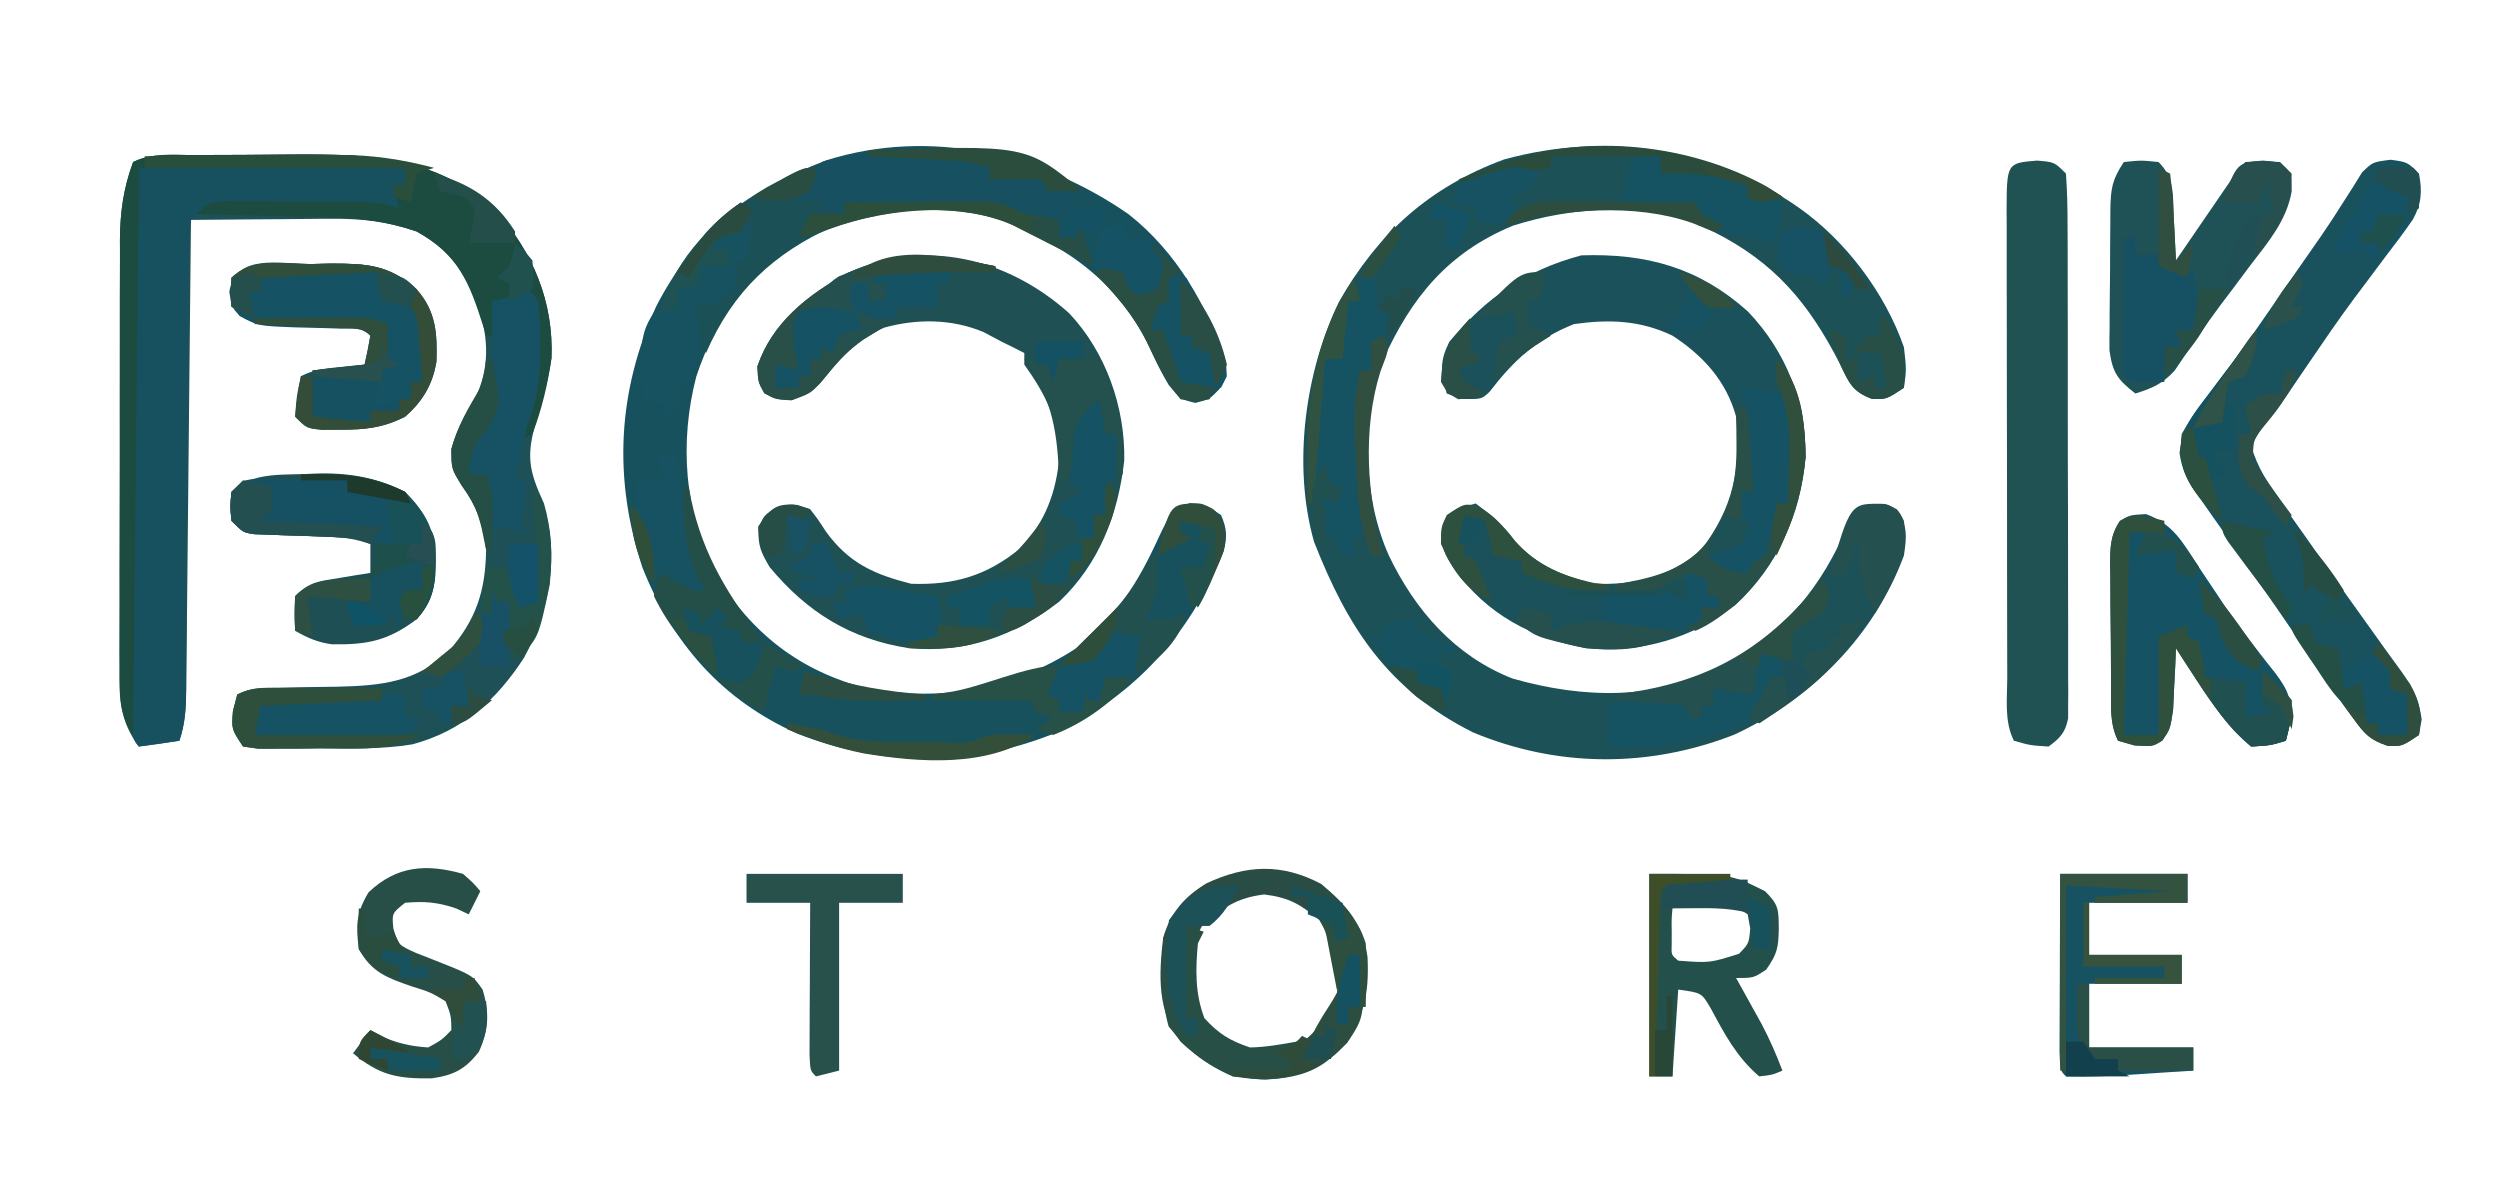 <?xml version="1.0" encoding="UTF-8"?>
<svg version="1.1" xmlns="http://www.w3.org/2000/svg" width="432" height="204">
<path d="M0 0 C0.881 -0.006 1.762 -0.011 2.67 -0.017 C4.542 -0.027 6.414 -0.033 8.286 -0.037 C11.118 -0.047 13.948 -0.078 16.779 -0.109 C30.207 -0.188 41.411 0.136 51.848 9.578 C58.296 16.706 61.905 25.35 61.523 35.098 C61.011 38.686 60.015 42.122 58.977 45.59 C57.186 51.798 57.44 54.209 60.223 60.203 C62.856 69.3 61.256 78.638 56.781 86.848 C52.034 94.194 46.091 99.531 37.489 101.824 C32.183 102.712 26.774 102.53 21.41 102.516 C19.551 102.54 19.551 102.54 17.654 102.564 C15.884 102.565 15.884 102.565 14.078 102.566 C13.002 102.569 11.926 102.572 10.817 102.575 C9.533 102.391 9.533 102.391 8.223 102.203 C6.223 99.203 6.223 99.203 6.473 96.078 C6.72 95.129 6.968 94.181 7.223 93.203 C9.803 91.913 11.718 92.06 14.605 92.027 C16.234 91.992 16.234 91.992 17.895 91.955 C20.173 91.913 22.452 91.881 24.73 91.861 C32.093 91.675 38.159 91.082 43.738 85.757 C48.507 80.307 50.117 75.329 50.223 68.203 C49.717 63.778 48.639 60.785 46.035 57.141 C44.223 54.203 44.223 54.203 44.223 50.766 C45.161 47.423 46.497 45.019 48.289 42.078 C50.838 36.959 50.653 31.806 48.973 26.453 C46.535 20.167 44.27 16.576 38.223 13.203 C33.186 11.482 28.849 10.965 23.539 11.008 C22.839 11.011 22.138 11.013 21.417 11.016 C19.206 11.027 16.996 11.053 14.785 11.078 C13.275 11.088 11.766 11.097 10.256 11.105 C6.578 11.127 2.9 11.162 -0.777 11.203 C-0.788 12.286 -0.798 13.37 -0.809 14.486 C-0.906 24.683 -1.009 34.881 -1.117 45.078 C-1.172 50.321 -1.225 55.564 -1.275 60.806 C-1.322 65.864 -1.375 70.921 -1.43 75.979 C-1.451 77.91 -1.469 79.842 -1.486 81.774 C-1.51 84.475 -1.541 87.175 -1.572 89.876 C-1.578 90.679 -1.584 91.482 -1.589 92.309 C-1.632 95.526 -1.753 98.129 -2.777 101.203 C-6.242 101.698 -6.242 101.698 -9.777 102.203 C-13.082 97.816 -13.2 93.87 -13.15 88.577 C-13.153 87.719 -13.157 86.862 -13.161 85.978 C-13.169 83.149 -13.155 80.321 -13.141 77.492 C-13.14 75.521 -13.141 73.549 -13.142 71.578 C-13.142 67.447 -13.132 63.316 -13.114 59.186 C-13.091 53.901 -13.09 48.616 -13.097 43.331 C-13.1 39.26 -13.094 35.188 -13.084 31.117 C-13.08 29.169 -13.079 27.221 -13.08 25.273 C-13.081 22.545 -13.068 19.817 -13.052 17.088 C-13.054 16.289 -13.057 15.49 -13.06 14.667 C-13.014 9.826 -12.457 5.764 -10.777 1.203 C-7.435 -0.468 -3.676 0.018 0 0 Z " fill="#1E5157" transform="translate(33.777,26.797)"/>
<path d="M0 0 C8.274 6.516 13.711 15.885 16.883 25.809 C17 28 17 28 15.707 30.246 C14 32 14 32 11.562 32.625 C9 32 9 32 6.938 29.5 C5.904 27.759 5.009 26.019 4.18 24.172 C-1.27 12.095 -10.086 5.852 -22 1 C-32.408 -2.64 -45.938 -0.339 -55.578 4.219 C-65.107 9.354 -71.323 17.863 -74.684 28.078 C-77.619 39.335 -76.756 51.574 -71.488 61.988 C-65.218 72.401 -56.861 78.977 -45 82 C-32.062 84.249 -20.064 82.179 -9 75 C-2.18 69.842 1.693 63.627 5.175 55.965 C7.417 51.243 7.417 51.243 10.547 49.938 C13 50 13 50 16 52 C17.021 54.399 17.075 55.684 16.469 58.227 C10.702 72.504 1.161 83.294 -12.93 89.781 C-27.612 95.609 -42.407 95.476 -57.125 89.812 C-70.186 84.007 -78.759 74.266 -83.992 61.055 C-89.046 45.737 -88.326 30.745 -81.609 15.934 C-74.947 3.047 -65.839 -4.062 -52.289 -9.273 C-34.352 -14.967 -15.115 -10.484 0 0 Z " fill="#18515E" transform="translate(195,37)"/>
<path d="M0 0 C8.012 5.688 14.757 14.678 18 24 C18.438 27.875 18.438 27.875 18 31 C15 33 15 33 12.5 32.938 C9.067 31.65 8.637 30.275 7 27 C1.621 16.462 -4.282 9.359 -15 4 C-15.663 3.658 -16.325 3.317 -17.008 2.965 C-26.849 -1.184 -39.608 -0.196 -49.562 3 C-60.783 7.631 -67.145 15.414 -72.031 26.297 C-75.783 36.649 -75.51 49.956 -71 60 C-66.477 69.452 -59.58 77.363 -49.637 81.25 C-37.169 84.796 -24.855 84.966 -13.086 79.188 C-2.584 73.209 3.757 65.524 8.445 54.441 C10 52 10 52 12.566 51.086 C15 51 15 51 16.812 52.062 C18.627 55.023 18.505 56.53 18 60 C12.789 73.967 2.098 84.662 -11.273 90.934 C-26.037 96.708 -41.795 96.667 -56.461 90.559 C-71.213 83.148 -78.092 72.504 -83.941 57.602 C-87.676 44.389 -85.498 28.307 -79.645 16.195 C-72.934 4.358 -63.99 -3.688 -51.125 -8.438 C-33.495 -13.297 -14.925 -10.514 0 0 Z " fill="#1C5158" transform="translate(311,36)"/>
<path d="M0 0 C6.342 6.726 9.697 16.242 9.523 25.441 C8.471 34.809 5.153 43.353 -1.75 49.875 C-9.601 55.818 -17.86 58.802 -27.75 57.875 C-37.809 56.303 -45.25 51.687 -51.75 43.875 C-53.256 41.321 -53.759 40.248 -53.688 37.25 C-52.75 34.875 -52.75 34.875 -50.375 33.5 C-47.75 32.875 -47.75 32.875 -44.75 33.875 C-43.426 35.582 -43.426 35.582 -42.062 37.688 C-38.098 43.163 -33.748 45.112 -27.312 46.75 C-19.907 47.01 -14.248 45.377 -8.477 40.641 C-4.21 36.278 -2.2 30.918 -1.715 24.883 C-1.827 18.465 -4.043 14.065 -7.75 8.875 C-7.75 8.215 -7.75 7.555 -7.75 6.875 C-9.073 6.187 -10.41 5.528 -11.75 4.875 C-12.761 4.339 -13.771 3.803 -14.812 3.25 C-20.278 0.963 -26.309 0.92 -31.988 2.496 C-36.959 4.668 -39.706 8.02 -43.086 12.156 C-44.75 13.875 -44.75 13.875 -48 15.062 C-50.75 14.875 -50.75 14.875 -52.688 13.812 C-53.75 11.875 -53.75 11.875 -53.875 9.188 C-51.3 1.605 -45.185 -3.159 -38.344 -6.93 C-25.006 -13.076 -10.687 -9.563 0 0 Z " fill="#1F5053" transform="translate(184.75,54.125)"/>
<path d="M0 0 C6.545 6.851 10.099 15.679 9.969 25.18 C9.084 35.028 5.166 43.975 -2.145 50.715 C-9.598 56.501 -18.659 59.146 -28.031 58.18 C-37.337 56.436 -45.059 52.368 -50.656 44.617 C-52.475 41.918 -53.072 40.76 -52.84 37.484 C-52.031 35.18 -52.031 35.18 -49.469 33.867 C-48.262 33.527 -48.262 33.527 -47.031 33.18 C-44.355 35.187 -42.191 36.959 -40.219 39.68 C-36.496 43.935 -32.001 45.678 -26.594 47.055 C-19.541 47.302 -13.463 45.871 -8.031 41.18 C-2.49 33.746 -1.21 27.412 -2.031 18.18 C-3.734 11.995 -7.721 7.646 -13.031 4.18 C-18.608 1.511 -23.959 1.325 -30.031 2.18 C-36.467 4.709 -40.511 8.508 -44.648 13.898 C-46.031 15.18 -46.031 15.18 -49.406 15.117 C-50.273 14.808 -51.139 14.498 -52.031 14.18 C-53.088 10.48 -53.31 8.75 -51.594 5.242 C-45.173 -2.431 -38.46 -7.089 -28.781 -9.695 C-17.516 -10.071 -8.445 -7.568 0 0 Z " fill="#1A515B" transform="translate(302.031,53.82)"/>
<path d="M0 0 C2.913 0.394 2.913 0.394 4.913 2.394 C5.489 5.46 5.377 7.546 3.864 10.311 C2.342 12.52 0.743 14.647 -0.899 16.769 C-2.095 18.365 -3.289 19.963 -4.481 21.562 C-5.085 22.365 -5.689 23.169 -6.312 23.997 C-9 27.626 -11.549 31.346 -14.087 35.081 C-14.94 36.335 -15.795 37.589 -16.649 38.843 C-17.044 39.431 -17.438 40.019 -17.844 40.625 C-18.711 41.859 -19.628 43.058 -20.579 44.228 C-22.232 46.222 -22.232 46.222 -24.087 49.394 C-23.035 53.194 -21.036 56.152 -18.778 59.351 C-18.118 60.291 -17.458 61.231 -16.778 62.2 C-16.076 63.192 -15.373 64.184 -14.649 65.206 C-13.578 66.737 -13.578 66.737 -12.485 68.3 C-9.215 72.973 -5.924 77.63 -2.583 82.253 C-2.071 82.971 -1.559 83.689 -1.032 84.429 C-0.095 85.743 0.853 87.048 1.813 88.344 C3.824 91.181 4.891 93.235 5.382 96.702 C5.227 97.59 5.073 98.478 4.913 99.394 C1.913 101.394 1.913 101.394 -0.579 101.241 C-3.55 100.237 -4.387 99.349 -6.212 96.831 C-6.811 96.011 -7.41 95.191 -8.028 94.347 C-11.361 89.566 -14.677 84.776 -17.958 79.96 C-22.103 73.887 -26.343 67.879 -30.579 61.869 C-31.151 61.055 -31.724 60.24 -32.313 59.401 C-32.825 58.676 -33.336 57.95 -33.863 57.203 C-36.189 53.764 -36.488 51.561 -36.087 47.394 C-34.462 44.554 -34.462 44.554 -32.087 41.456 C-31.172 40.235 -30.259 39.012 -29.348 37.788 C-28.836 37.104 -28.323 36.421 -27.795 35.716 C-24.397 31.096 -21.162 26.36 -17.899 21.644 C-15.932 18.808 -13.964 15.973 -11.98 13.149 C-10.697 11.282 -9.455 9.386 -8.252 7.466 C-7.665 6.55 -7.078 5.634 -6.473 4.69 C-5.964 3.864 -5.454 3.037 -4.929 2.186 C-3.087 0.394 -3.087 0.394 0 0 Z " fill="#19515D" transform="translate(413.087,27.606)"/>
<path d="M0 0 C15.18 0 30.36 0 46 0 C46 0.99 46 1.98 46 3 C45.34 3 44.68 3 44 3 C44.99 4.32 45.98 5.64 47 7 C45.344 7.382 43.675 7.714 42 8 C41.505 7.505 41.505 7.505 41 7 C36.903 6.782 32.802 6.814 28.699 6.815 C26.64 6.813 24.582 6.794 22.523 6.775 C21.229 6.773 19.935 6.772 18.602 6.77 C17.409 6.765 16.216 6.761 14.987 6.757 C11.817 6.772 11.817 6.772 9 9 C8.689 11.793 8.573 14.369 8.583 17.166 C8.571 18.432 8.571 18.432 8.557 19.723 C8.532 22.523 8.528 25.322 8.523 28.121 C8.509 30.062 8.493 32.002 8.476 33.943 C8.434 39.059 8.409 44.176 8.389 49.292 C8.353 57.479 8.292 65.666 8.23 73.853 C8.211 76.718 8.199 79.582 8.189 82.447 C8.179 84.2 8.168 85.952 8.158 87.705 C8.157 88.504 8.156 89.304 8.155 90.128 C8.131 93.345 8.025 95.925 7 99 C4.674 99.381 2.339 99.713 0 100 C-1.907 98.093 -1.127 95.279 -1.136 92.742 C-1.134 91.842 -1.131 90.941 -1.129 90.014 C-1.131 89.071 -1.133 88.128 -1.135 87.156 C-1.139 84.022 -1.136 80.888 -1.133 77.754 C-1.133 75.585 -1.134 73.417 -1.136 71.248 C-1.137 66.696 -1.135 62.144 -1.13 57.592 C-1.125 51.746 -1.128 45.9 -1.134 40.054 C-1.138 35.574 -1.136 31.093 -1.134 26.612 C-1.133 24.457 -1.134 22.301 -1.136 20.145 C-1.139 17.135 -1.135 14.125 -1.129 11.115 C-1.131 10.217 -1.133 9.319 -1.136 8.393 C-1.114 2.229 -1.114 2.229 0 0 Z " fill="#17515F" transform="translate(24,29)"/>
<path d="M0 0 C3 0.25 3 0.25 5 2.25 C5.204 5.277 5.283 8.213 5.275 11.242 C5.28 12.174 5.285 13.106 5.29 14.066 C5.304 17.157 5.303 20.248 5.301 23.34 C5.305 25.482 5.309 27.624 5.314 29.767 C5.321 34.262 5.321 38.757 5.316 43.252 C5.31 49.02 5.327 54.788 5.35 60.557 C5.365 64.982 5.366 69.408 5.363 73.834 C5.363 75.961 5.368 78.088 5.378 80.215 C5.391 83.187 5.384 86.157 5.372 89.129 C5.38 90.012 5.388 90.896 5.395 91.807 C5.388 92.616 5.381 93.425 5.374 94.258 C5.374 94.961 5.375 95.663 5.375 96.387 C4.879 98.853 4.004 99.765 2 101.25 C-1.125 101.062 -1.125 101.062 -4 100.25 C-5.699 96.853 -5.147 92.98 -5.145 89.242 C-5.149 88.309 -5.152 87.375 -5.155 86.414 C-5.165 83.317 -5.167 80.221 -5.168 77.125 C-5.171 74.98 -5.175 72.836 -5.178 70.691 C-5.184 66.192 -5.186 61.693 -5.185 57.193 C-5.185 51.416 -5.199 45.639 -5.216 39.861 C-5.227 35.431 -5.229 31.001 -5.229 26.571 C-5.23 24.441 -5.234 22.31 -5.242 20.179 C-5.252 17.205 -5.249 14.232 -5.243 11.258 C-5.249 10.37 -5.254 9.483 -5.26 8.569 C-5.218 0.435 -5.218 0.435 0 0 Z " fill="#205153" transform="translate(352,27.75)"/>
<path d="M0 0 C4.653 1.714 6.297 4.788 8.922 8.855 C9.961 10.41 11.001 11.963 12.043 13.516 C12.561 14.297 13.079 15.078 13.613 15.883 C15.081 18.035 16.614 20.104 18.207 22.164 C18.676 22.779 19.145 23.393 19.628 24.027 C20.509 25.174 21.404 26.311 22.313 27.436 C24.71 30.623 25.181 32.013 24.934 36.066 C24.682 37.09 24.431 38.113 24.172 39.168 C21.484 39.98 21.484 39.98 18.172 40.168 C14.318 36.858 11.611 33.099 8.859 28.855 C8.162 27.787 7.465 26.718 6.746 25.617 C5.967 24.405 5.967 24.405 5.172 23.168 C5.134 24.144 5.097 25.12 5.059 26.125 C4.993 27.397 4.927 28.67 4.859 29.98 C4.801 31.245 4.743 32.51 4.684 33.812 C4.172 37.168 4.172 37.168 2.824 39.129 C1.172 40.168 1.172 40.168 -1.953 39.98 C-2.902 39.712 -3.851 39.444 -4.828 39.168 C-6.346 36.133 -6.012 32.971 -6.031 29.641 C-6.037 28.896 -6.043 28.151 -6.049 27.384 C-6.058 25.808 -6.065 24.232 -6.068 22.656 C-6.078 20.243 -6.109 17.832 -6.141 15.42 C-6.147 13.889 -6.152 12.359 -6.156 10.828 C-6.169 10.106 -6.181 9.384 -6.194 8.64 C-6.181 5.702 -6.17 3.668 -4.484 1.2 C-2.828 0.168 -2.828 0.168 0 0 Z " fill="#155263" transform="translate(370.828,88.832)"/>
<path d="M0 0 C3 -0.312 3 -0.312 6 0 C8.846 2.846 8.456 5.804 8.625 9.625 C8.664 10.331 8.702 11.038 8.742 11.766 C8.836 13.51 8.919 15.255 9 17 C9.328 16.521 9.656 16.041 9.994 15.547 C11.474 13.385 12.956 11.224 14.438 9.062 C14.954 8.308 15.47 7.553 16.002 6.775 C16.495 6.057 16.988 5.338 17.496 4.598 C17.952 3.933 18.407 3.268 18.877 2.582 C20 1 20 1 21 0 C23.938 -0.188 23.938 -0.188 27 0 C29 2 29 2 29.004 5.078 C28.106 10.136 24.999 13.76 21.938 17.75 C20.748 19.338 19.56 20.927 18.371 22.516 C17.792 23.281 17.213 24.046 16.617 24.834 C15.214 26.714 13.86 28.612 12.535 30.547 C11.528 32.009 11.528 32.009 10.5 33.5 C9.933 34.335 9.366 35.171 8.781 36.031 C6.706 38.325 4.922 39.079 2 40 C-1.058 37.625 -1.934 36.464 -2.486 32.564 C-2.499 31.208 -2.489 29.852 -2.461 28.496 C-2.46 27.776 -2.459 27.057 -2.458 26.315 C-2.452 24.798 -2.436 23.281 -2.412 21.764 C-2.375 19.442 -2.371 17.121 -2.371 14.799 C-2.361 13.323 -2.35 11.847 -2.336 10.371 C-2.334 9.677 -2.331 8.983 -2.329 8.269 C-2.258 4.635 -2.072 3.109 0 0 Z " fill="#1F5257" transform="translate(367,28)"/>
<path d="M0 0 C0.881 -0.006 1.762 -0.011 2.67 -0.017 C4.542 -0.027 6.414 -0.033 8.286 -0.037 C11.118 -0.047 13.948 -0.078 16.779 -0.109 C30.207 -0.188 41.411 0.136 51.848 9.578 C58.282 16.69 61.924 25.348 61.52 35.082 C60.894 39.552 59.838 43.987 58.223 48.203 C57.233 48.698 57.233 48.698 56.223 49.203 C57.098 42.328 57.098 42.328 58.223 41.203 C58.323 38.547 58.361 35.922 58.348 33.266 C58.352 32.524 58.355 31.782 58.359 31.018 C58.44 26.98 58.44 26.98 57.223 23.203 C55.903 24.523 54.583 25.843 53.223 27.203 C53.223 26.543 53.223 25.883 53.223 25.203 C52.563 25.203 51.903 25.203 51.223 25.203 C51.223 27.183 51.223 29.163 51.223 31.203 C50.893 31.203 50.563 31.203 50.223 31.203 C50.041 30.611 49.859 30.02 49.672 29.41 C47.29 21.924 45.374 17.192 38.223 13.203 C33.309 11.552 28.929 10.918 23.758 10.789 C23.08 10.77 22.401 10.75 21.703 10.73 C19.564 10.671 17.425 10.624 15.285 10.578 C13.824 10.54 12.362 10.501 10.9 10.461 C7.341 10.366 3.782 10.281 0.223 10.203 C2.223 8.203 2.223 8.203 5.048 7.96 C6.817 7.966 6.817 7.966 8.621 7.973 C9.905 7.975 11.189 7.977 12.512 7.979 C13.182 7.985 13.853 7.991 14.544 7.997 C16.583 8.015 18.621 8.018 20.66 8.018 C31.546 8.067 31.546 8.067 35.223 9.203 C34.728 7.223 34.728 7.223 34.223 5.203 C34.883 5.203 35.543 5.203 36.223 5.203 C36.223 4.213 36.223 3.223 36.223 2.203 C21.043 2.203 5.863 2.203 -9.777 2.203 C-10.107 34.543 -10.437 66.883 -10.777 100.203 C-13.334 96.368 -13.058 93.248 -13.036 88.804 C-13.04 87.946 -13.043 87.089 -13.047 86.206 C-13.056 83.366 -13.05 80.527 -13.043 77.688 C-13.044 75.713 -13.046 73.739 -13.049 71.764 C-13.052 67.622 -13.047 63.479 -13.038 59.336 C-13.027 54.036 -13.033 48.736 -13.045 43.435 C-13.052 39.355 -13.05 35.275 -13.045 31.195 C-13.044 29.241 -13.045 27.288 -13.05 25.334 C-13.055 22.596 -13.047 19.858 -13.036 17.12 C-13.04 16.318 -13.044 15.515 -13.048 14.689 C-13.012 9.837 -12.464 5.773 -10.777 1.203 C-7.435 -0.468 -3.676 0.018 0 0 Z " fill="#1C4B3F" transform="translate(33.777,26.797)"/>
<path d="M0 0 C1.085 -0.024 2.171 -0.049 3.289 -0.074 C9.594 -0.097 13.484 0.1 18.25 4.375 C21.602 8.173 21.821 11.976 21.668 16.867 C21.008 20.828 19.276 23.745 16.25 26.375 C12.461 28.315 9.291 28.646 5.062 28.625 C4.017 28.63 2.972 28.635 1.895 28.641 C-0.75 28.375 -0.75 28.375 -2.75 26.375 C-2.5 22.812 -2.5 22.812 -1.75 19.375 C0.546 18.227 2.327 18.067 4.875 17.812 C5.692 17.729 6.51 17.645 7.352 17.559 C7.978 17.498 8.605 17.437 9.25 17.375 C9.632 15.719 9.964 14.05 10.25 12.375 C8.717 10.842 7.27 11.213 5.137 11.164 C3.883 11.122 3.883 11.122 2.604 11.078 C0.838 11.026 -0.928 10.982 -2.693 10.945 C-9.126 10.708 -9.126 10.708 -12.332 8.996 C-13.75 7.375 -13.75 7.375 -14.125 4.812 C-13.084 -1.957 -5.302 0.006 0 0 Z " fill="#165161" transform="translate(53.75,45.625)"/>
<path d="M0 0 C5.597 -0.217 10.626 0.603 15.656 3.164 C19.398 6.999 20.811 9.691 20.906 14.977 C20.839 19.233 20.624 21.91 17.656 25.164 C12.713 28.897 9.13 29.597 2.988 29.5 C0.515 29.144 -1.189 28.403 -3.344 27.164 C-3.469 24.289 -3.469 24.289 -3.344 21.164 C-0.819 18.639 0.794 18.607 4.281 18.039 C5.284 17.871 6.287 17.704 7.32 17.531 C8.091 17.41 8.862 17.289 9.656 17.164 C9.656 15.514 9.656 13.864 9.656 12.164 C6.92 11.252 5.11 11.006 2.277 10.918 C1.439 10.885 0.6 10.852 -0.264 10.818 C-2.029 10.757 -3.795 10.7 -5.561 10.646 C-6.398 10.612 -7.235 10.578 -8.098 10.543 C-8.864 10.518 -9.631 10.493 -10.42 10.467 C-12.344 10.164 -12.344 10.164 -14.344 8.164 C-14.594 5.664 -14.594 5.664 -14.344 3.164 C-10.689 -0.491 -4.957 0.347 0 0 Z " fill="#1E4F55" transform="translate(54.344,81.836)"/>
<path d="M0 0 C4.351 3.643 7.251 6.877 7.996 12.633 C8.303 19.151 7.396 23.224 3.379 28.434 C-0.482 32.58 -4.135 33.445 -9.625 33.812 C-15.811 33.635 -19.828 31.416 -24.312 27.25 C-28.404 22.043 -28.061 15.59 -27.312 9.25 C-26.018 4.928 -23.647 2.2 -19.812 -0.125 C-12.929 -3.321 -6.834 -3.611 0 0 Z M-20.625 7.312 C-23.095 11.612 -23.073 15.405 -22.312 20.25 C-20.517 24.047 -18.978 25.781 -15.562 28.188 C-11.47 29.525 -8.402 29.641 -4.312 28.25 C-1.149 25.706 1.457 23.164 2.688 19.25 C3.109 13.935 3.23 10.501 -0.312 6.25 C-3.595 3.49 -5.599 2.338 -9.875 1.812 C-14.72 2.429 -17.042 4.117 -20.625 7.312 Z " fill="#294D44" transform="translate(228.312,152.75)"/>
<path d="M0 0 C14 0 14 0 20 3 C22.393 5.393 22.321 6.094 22.375 9.375 C22.305 12.722 22.177 13.749 20.188 16.562 C18 18 18 18 15 18 C15.41 18.736 15.82 19.472 16.242 20.23 C16.781 21.206 17.32 22.182 17.875 23.188 C18.676 24.632 18.676 24.632 19.492 26.105 C20.842 28.697 21.971 31.268 23 34 C21.25 34.75 21.25 34.75 19 35 C15.061 31.652 12.981 27.634 10.562 23.145 C9.024 20.552 9.024 20.552 5 20 C4.67 24.95 4.34 29.9 4 35 C2.68 35 1.36 35 0 35 C0 23.45 0 11.9 0 0 Z M4 6 C3.839 7.873 3.839 7.873 3.875 10 C3.872 10.722 3.87 11.444 3.867 12.188 C3.803 14.021 3.803 14.021 5 15 C10.437 15.408 10.437 15.408 15.5 13.812 C17.21 12.053 17.21 12.053 17.438 9.438 C17.293 8.633 17.149 7.829 17 7 C13.831 4.887 13.004 4.747 9.375 4.812 C8.578 4.819 7.782 4.825 6.961 4.832 C4.997 4.788 4.997 4.788 4 6 Z " fill="#24504C" transform="translate(285,151)"/>
<path d="M0 0 C7.26 0 14.52 0 22 0 C22 1.65 22 3.3 22 5 C16.39 5 10.78 5 5 5 C5 7.97 5 10.94 5 14 C10.28 14 15.56 14 21 14 C21 15.65 21 17.3 21 19 C15.72 19 10.44 19 5 19 C5 22.63 5 26.26 5 30 C10.94 30 16.88 30 23 30 C23 31.32 23 32.64 23 34 C20.458 34.169 17.917 34.335 15.375 34.5 C14.662 34.548 13.949 34.595 13.215 34.645 C9.14 34.906 5.085 35.151 1 35 C0 34 0 34 -0.114 30.765 C-0.113 29.332 -0.108 27.898 -0.098 26.465 C-0.096 25.712 -0.095 24.958 -0.093 24.182 C-0.088 21.767 -0.075 19.352 -0.062 16.938 C-0.057 15.304 -0.053 13.671 -0.049 12.037 C-0.039 8.025 -0.019 4.012 0 0 Z " fill="#175263" transform="translate(356,151)"/>
<path d="M0 0 C1.773 1.551 1.773 1.551 3 3 C2.34 4.32 1.68 5.64 1 7 C0.299 6.67 -0.403 6.34 -1.125 6 C-4.308 4.893 -6.653 4.703 -10 5 C-12.282 6.815 -12.282 6.815 -12.027 9.434 C-11.193 12.283 -11.193 12.283 -8.129 13.66 C-6.952 14.123 -5.775 14.586 -4.562 15.062 C1.677 17.535 1.677 17.535 3.391 20 C4.602 23.977 4.469 26.968 2.75 30.75 C0.413 33.754 -1.6 34.801 -5.367 35.336 C-11.277 35.428 -14.447 34.834 -19 31 C-18.01 29.68 -17.02 28.36 -16 27 C-15.464 27.309 -14.928 27.619 -14.375 27.938 C-11.501 29.223 -9.148 29.803 -6 30 C-3.637 28.689 -3.637 28.689 -2 27 C-2.038 24.566 -2.038 24.566 -3 22 C-5.649 20.444 -5.649 20.444 -8.875 19.438 C-13.131 17.956 -15.762 17.033 -18 13 C-18.523 8.889 -18.459 6.765 -16.312 3.188 C-11.43 -1.431 -6.352 -1.772 0 0 Z " fill="#274F47" transform="translate(80,151)"/>
<path d="M0 0 C-0.33 1.32 -0.66 2.64 -1 4 C-1.66 4 -2.32 4 -3 4 C-3 4.66 -3 5.32 -3 6 C-1.68 5.67 -0.36 5.34 1 5 C1 5.66 1 6.32 1 7 C1.533 6.838 2.066 6.677 2.615 6.51 C7.791 5.403 13.229 5.815 18.5 5.812 C20.354 5.794 20.354 5.794 22.246 5.775 C24.027 5.772 24.027 5.772 25.844 5.77 C26.928 5.765 28.013 5.761 29.131 5.757 C32.008 6.001 33.525 6.605 36 8 C37.991 8.383 39.991 8.726 42 9 C42 9.99 42 10.98 42 12 C43.32 11.67 44.64 11.34 46 11 C46.99 13.97 46.99 13.97 48 17 C46.337 16.151 46.337 16.151 44.641 15.285 C43.177 14.544 41.714 13.803 40.25 13.062 C39.52 12.689 38.791 12.316 38.039 11.932 C37.33 11.574 36.621 11.216 35.891 10.848 C35.241 10.518 34.592 10.188 33.923 9.848 C25.294 6.043 12.011 6.756 3.266 9.969 C-7.356 14.803 -14.298 21.213 -19 32 C-20.765 28.912 -21 27.767 -21 24 C-19.577 23.536 -19.577 23.536 -18.125 23.062 C-14.619 20.749 -14.465 20.262 -13.625 16.375 C-13.164 13.701 -13.164 13.701 -13 11 C-14.975 11.348 -14.975 11.348 -17 12 C-17.33 12.66 -17.66 13.32 -18 14 C-17.01 14 -16.02 14 -15 14 C-15 14.99 -15 15.98 -15 17 C-16.65 17 -18.3 17 -20 17 C-20 17.99 -20 18.98 -20 20 C-21.32 20.33 -22.64 20.66 -24 21 C-24 21.99 -24 22.98 -24 24 C-24.99 24.33 -25.98 24.66 -27 25 C-24.041 14.857 -17.42 8.667 -8.516 3.375 C-2.341 0 -2.341 0 0 0 Z " fill="#1B5156" transform="translate(141,29)"/>
<path d="M0 0 C1.587 -0.018 1.587 -0.018 3.207 -0.037 C4.222 -0.039 5.236 -0.041 6.281 -0.043 C7.674 -0.049 7.674 -0.049 9.096 -0.055 C11.5 0.188 11.5 0.188 14.5 2.188 C14.5 2.848 14.5 3.507 14.5 4.188 C15.16 3.857 15.82 3.527 16.5 3.188 C18.833 3.147 21.167 3.144 23.5 3.188 C23.995 4.673 23.995 4.673 24.5 6.188 C26.15 6.188 27.8 6.188 29.5 6.188 C28.51 7.838 27.52 9.488 26.5 11.188 C25.02 11.047 23.541 10.9 22.062 10.75 C21.239 10.669 20.415 10.588 19.566 10.504 C17.5 10.188 17.5 10.188 16.5 9.188 C14.502 9.029 12.499 8.936 10.496 8.871 C9.281 8.829 8.066 8.787 6.814 8.744 C5.535 8.705 4.256 8.666 2.938 8.625 C1.654 8.582 0.371 8.539 -0.951 8.494 C-4.134 8.388 -7.317 8.286 -10.5 8.188 C-10.83 8.848 -11.16 9.508 -11.5 10.188 C-12.49 9.857 -13.48 9.527 -14.5 9.188 C-14.5 8.527 -14.5 7.867 -14.5 7.188 C-15.82 7.518 -17.14 7.848 -18.5 8.188 C-18.17 6.867 -17.84 5.548 -17.5 4.188 C-16.84 4.188 -16.18 4.188 -15.5 4.188 C-15.17 3.197 -14.84 2.208 -14.5 1.188 C-9.763 -0.391 -4.961 0.003 0 0 Z " fill="#175161" transform="translate(156.5,26.812)"/>
<path d="M0 0 C1.48 1.012 1.48 1.012 3 3 C3.273 5.696 3.373 8.124 3.312 10.812 C3.316 11.512 3.319 12.211 3.322 12.932 C3.277 17.347 2.547 20.888 1 25 C0.599 26.619 0.221 28.244 -0.125 29.875 C-0.293 30.656 -0.46 31.437 -0.633 32.242 C-0.754 32.822 -0.875 33.402 -1 34 C-0.34 34 0.32 34 1 34 C0.67 36.97 0.34 39.94 0 43 C-0.99 42.67 -1.98 42.34 -3 42 C-3.99 42.495 -3.99 42.495 -5 43 C-5.33 39.7 -5.66 36.4 -6 33 C-6.99 33 -7.98 33 -9 33 C-9.33 31.35 -9.66 29.7 -10 28 C-9.01 27.34 -8.02 26.68 -7 26 C-4.378 21.459 -4.771 16.766 -4.875 11.688 C-4.884 10.852 -4.893 10.016 -4.902 9.154 C-4.926 7.103 -4.962 5.051 -5 3 C-4.361 2.876 -3.721 2.752 -3.062 2.625 C-2.042 2.316 -2.042 2.316 -1 2 C-0.67 1.34 -0.34 0.68 0 0 Z " fill="#165263" transform="translate(90,49)"/>
<path d="M0 0 C8.91 0 17.82 0 27 0 C27 1.65 27 3.3 27 5 C23.37 5 19.74 5 16 5 C16 14.57 16 24.14 16 34 C14.02 34.495 14.02 34.495 12 35 C11 34 11 34 10.886 31.224 C10.892 30.015 10.897 28.805 10.902 27.559 C10.906 26.253 10.909 24.948 10.912 23.604 C10.92 22.215 10.929 20.826 10.938 19.438 C10.943 18.045 10.947 16.652 10.951 15.26 C10.963 11.84 10.979 8.42 11 5 C7.37 5 3.74 5 0 5 C0 3.35 0 1.7 0 0 Z " fill="#27514A" transform="translate(129,151)"/>
<path d="M0 0 C1 3 1 3 1 7 C1.66 7 2.32 7 3 7 C2.67 8.65 2.34 10.3 2 12 C1.34 12 0.68 12 0 12 C0 13.65 0 15.3 0 17 C-0.66 17 -1.32 17 -2 17 C-1.959 17.807 -1.918 18.615 -1.876 19.447 C-1.699 23.089 -1.537 26.732 -1.375 30.375 C-1.311 31.646 -1.246 32.917 -1.18 34.227 C-1.128 35.438 -1.077 36.65 -1.023 37.898 C-0.971 39.019 -0.919 40.14 -0.865 41.294 C-1 44 -1 44 -3 46 C-3 46.99 -3 47.98 -3 49 C-3.66 49 -4.32 49 -5 49 C-5.495 47.515 -5.495 47.515 -6 46 C-6.66 45.67 -7.32 45.34 -8 45 C-8.625 41.938 -8.625 41.938 -9 39 C-8.01 39 -7.02 39 -6 39 C-5.67 38.34 -5.34 37.68 -5 37 C-5.66 37 -6.32 37 -7 37 C-7.495 35.515 -7.495 35.515 -8 34 C-8.66 34.66 -9.32 35.32 -10 36 C-10.202 28.647 -10.212 22.051 -8 15 C-7.01 15 -6.02 15 -5 15 C-4.67 11.7 -4.34 8.4 -4 5 C-3.34 5 -2.68 5 -2 5 C-2 3.68 -2 2.36 -2 1 C-1.34 0.67 -0.68 0.34 0 0 Z " fill="#155262" transform="translate(237,47)"/>
<path d="M0 0 C1.233 0.031 1.233 0.031 2.491 0.063 C3.384 0.076 4.277 0.089 5.197 0.103 C6.125 0.136 7.054 0.17 8.011 0.204 C8.951 0.222 9.892 0.24 10.861 0.259 C13.183 0.306 15.503 0.372 17.823 0.454 C18.239 1.67 18.239 1.67 18.663 2.911 C19.046 3.75 19.429 4.589 19.823 5.454 C22.343 6.192 22.343 6.192 24.823 6.454 C26.146 9.099 25.92 11.132 25.886 14.079 C25.877 15.082 25.868 16.085 25.859 17.118 C25.847 17.889 25.835 18.66 25.823 19.454 C25.163 19.454 24.503 19.454 23.823 19.454 C23.823 20.444 23.823 21.434 23.823 22.454 C21.843 22.784 19.863 23.114 17.823 23.454 C18.198 20.517 18.198 20.517 18.823 17.454 C19.483 17.124 20.143 16.794 20.823 16.454 C20.493 16.124 20.163 15.794 19.823 15.454 C19.823 13.474 19.823 11.494 19.823 9.454 C8.438 8.959 8.438 8.959 -3.177 8.454 C-3.837 7.134 -4.497 5.814 -5.177 4.454 C-2.811 0.587 -2.811 0.587 0 0 Z " fill="#155263" transform="translate(47.177,46.546)"/>
<path d="M0 0 C0 0.33 0 0.66 0 1 C-6.93 1 -13.86 1 -21 1 C-21 1.66 -21 2.32 -21 3 C-20.34 3 -19.68 3 -19 3 C-19 3.99 -19 4.98 -19 6 C-19.99 6 -20.98 6 -22 6 C-22 5.01 -22 4.02 -22 3 C-22.99 3 -23.98 3 -25 3 C-23.844 5.539 -23.844 5.539 -22 8 C-19.409 8.887 -19.409 8.887 -17 9 C-18.909 10.273 -20.845 11.507 -22.812 12.688 C-25.533 14.661 -26.99 16.113 -29 18.688 C-31.144 21.304 -31.863 21.952 -35.188 23.125 C-38 23 -38 23 -39.938 21.938 C-41 20 -41 20 -41.125 17.312 C-38.55 9.73 -32.435 4.966 -25.594 1.195 C-16.833 -2.842 -9.282 -1.891 0 0 Z " fill="#285049" transform="translate(172,46)"/>
<path d="M0 0 C0 0.99 0 1.98 0 3 C-0.33 2.67 -0.66 2.34 -1 2 C-2.65 2 -4.3 2 -6 2 C-6.33 13.55 -6.66 25.1 -7 37 C-5.02 37 -3.04 37 -1 37 C-1 31.39 -1 25.78 -1 20 C0.65 19.34 2.3 18.68 4 18 C4 18.66 4 19.32 4 20 C4.66 20.33 5.32 20.66 6 21 C6.625 24.062 6.625 24.062 7 27 C9.31 27.33 11.62 27.66 14 28 C14 29.98 14 31.96 14 34 C16.475 33.505 16.475 33.505 19 33 C18.34 32.67 17.68 32.34 17 32 C17 30.02 17 28.04 17 26 C19.562 28.062 19.562 28.062 22 31 C21.812 34.812 21.812 34.812 21 38 C18.312 38.812 18.312 38.812 15 39 C11.147 35.69 8.439 31.931 5.688 27.688 C4.99 26.619 4.293 25.55 3.574 24.449 C2.795 23.237 2.795 23.237 2 22 C1.963 22.976 1.925 23.952 1.887 24.957 C1.821 26.229 1.755 27.502 1.688 28.812 C1.629 30.077 1.571 31.342 1.512 32.645 C1 36 1 36 -0.348 37.961 C-2 39 -2 39 -5.125 38.812 C-6.074 38.544 -7.022 38.276 -8 38 C-9.517 34.965 -9.184 31.803 -9.203 28.473 C-9.209 27.728 -9.215 26.983 -9.22 26.216 C-9.23 24.64 -9.236 23.064 -9.24 21.488 C-9.25 19.075 -9.281 16.664 -9.312 14.252 C-9.319 12.721 -9.324 11.191 -9.328 9.66 C-9.34 8.938 -9.353 8.216 -9.366 7.472 C-9.352 4.538 -9.323 2.488 -7.679 0.002 C-5.024 -1.582 -2.885 -0.705 0 0 Z " fill="#30503E" transform="translate(374,90)"/>
<path d="M0 0 C0.744 0.01 1.487 0.021 2.253 0.032 C3.462 0.041 3.462 0.041 4.695 0.051 C5.957 0.076 5.957 0.076 7.246 0.102 C8.52 0.116 8.52 0.116 9.82 0.129 C11.92 0.153 14.02 0.189 16.121 0.227 C16.121 0.887 16.121 1.547 16.121 2.227 C18.431 2.227 20.741 2.227 23.121 2.227 C23.821 5.38 24.121 7.954 24.121 11.227 C23.168 11.071 22.215 10.915 21.234 10.754 C15.756 9.969 10.234 9.88 4.708 9.709 C3.889 9.675 3.07 9.641 2.226 9.606 C1.485 9.581 0.744 9.556 -0.019 9.53 C-1.879 9.227 -1.879 9.227 -3.879 7.227 C-4.129 4.727 -4.129 4.727 -3.879 2.227 C-1.879 0.227 -1.879 0.227 0 0 Z " fill="#155163" transform="translate(43.879,82.773)"/>
<path d="M0 0 C4.323 4.323 4.905 11.099 5 17 C4.139 26.996 0.099 35.788 -7.297 42.59 C-9.441 44.366 -11.448 45.866 -14 47 C-14.99 46.67 -15.98 46.34 -17 46 C-15.02 45.505 -15.02 45.505 -13 45 C-13 44.34 -13 43.68 -13 43 C-12.01 43 -11.02 43 -10 43 C-10 42.34 -10 41.68 -10 41 C-10.66 41 -11.32 41 -12 41 C-12.66 39.68 -13.32 38.36 -14 37 C-14.825 37.495 -15.65 37.99 -16.5 38.5 C-20.755 40.324 -23.423 40.237 -28 40 C-28 39.67 -28 39.34 -28 39 C-27.42 38.902 -26.84 38.804 -26.242 38.703 C-20.248 37.556 -15.385 36.2 -11.559 31.066 C-7.96 25.479 -6.876 21.54 -6.938 14.812 C-6.947 13.54 -6.956 12.268 -6.965 10.957 C-6.976 9.981 -6.988 9.005 -7 8 C-6.01 8.33 -5.02 8.66 -4 9 C-4 13.62 -4 18.24 -4 23 C-4.66 23 -5.32 23 -6 23 C-5.732 24.238 -5.464 25.475 -5.188 26.75 C-4.891 28.953 -4.891 28.953 -5 31 C-7.438 33.5 -7.438 33.5 -10 35 C-9.01 35 -8.02 35 -7 35 C-6.34 35 -5.68 35 -5 35 C-3.515 34.505 -3.515 34.505 -2 34 C-1.856 33.258 -1.711 32.515 -1.562 31.75 C-1.098 29.48 -0.581 27.242 0 25 C0.66 25 1.32 25 2 25 C2.054 22.437 2.094 19.876 2.125 17.312 C2.142 16.591 2.159 15.87 2.176 15.127 C2.214 10.89 1.711 7.847 0 4 C0 2.68 0 1.36 0 0 Z " fill="#285049" transform="translate(307,62)"/>
<path d="M0 0 C0.66 0 1.32 0 2 0 C2 0.99 2 1.98 2 3 C3.32 3 4.64 3 6 3 C7.02 3.979 8.021 4.979 9 6 C9.99 6 10.98 6 12 6 C13.125 12.625 13.125 12.625 12 16 C11.34 16.33 10.68 16.66 10 17 C10 17.66 10 18.32 10 19 C9.01 19 8.02 19 7 19 C7 20.98 7 22.96 7 25 C5 25.043 3 25.041 1 25 C0 24 0 24 -0.114 21.683 C-0.108 20.683 -0.103 19.683 -0.098 18.652 C-0.094 17.573 -0.091 16.493 -0.088 15.381 C-0.08 14.245 -0.071 13.108 -0.062 11.938 C-0.058 10.797 -0.053 9.657 -0.049 8.482 C-0.037 5.655 -0.021 2.827 0 0 Z " fill="#165163" transform="translate(367,41)"/>
<path d="M0 0 C1.097 3.29 0.8 4.713 0 8 C-0.66 8 -1.32 8 -2 8 C-1.897 8.763 -1.794 9.526 -1.688 10.312 C-1.791 11.199 -1.894 12.086 -2 13 C-4.383 14.819 -5.958 16 -9 16 C-8.773 17.196 -8.546 18.392 -8.312 19.625 C-7.753 23.871 -8.71 26.336 -11 30 C-11.66 30 -12.32 30 -13 30 C-12.34 30.66 -11.68 31.32 -11 32 C-11.99 33.32 -12.98 34.64 -14 36 C-14 35.01 -14 34.02 -14 33 C-15.32 32.67 -16.64 32.34 -18 32 C-18.054 30.25 -18.093 28.5 -18.125 26.75 C-18.16 25.288 -18.16 25.288 -18.195 23.797 C-17.997 20.951 -17.572 19.359 -16 17 C-13.875 16.25 -13.875 16.25 -12 16 C-12 15.01 -12 14.02 -12 13 C-10.68 12.67 -9.36 12.34 -8 12 C-8 11.01 -8 10.02 -8 9 C-6.35 9 -4.7 9 -3 9 C-3 8.01 -3 7.02 -3 6 C-3.99 6 -4.98 6 -6 6 C-5.67 5.01 -5.34 4.02 -5 3 C-3.677 2.628 -2.343 2.294 -1 2 C-0.67 1.34 -0.34 0.68 0 0 Z " fill="#175260" transform="translate(129,37)"/>
<path d="M0 0 C2.64 0.33 5.28 0.66 8 1 C10.044 7.131 9.068 13.725 8 20 C7.34 20 6.68 20 6 20 C5.783 21.114 5.783 21.114 5.562 22.25 C5.377 23.157 5.191 24.065 5 25 C4.783 26.114 4.783 26.114 4.562 27.25 C4.377 27.828 4.191 28.405 4 29 C3.34 29.33 2.68 29.66 2 30 C1.67 30.66 1.34 31.32 1 32 C-2.517 32 -3.371 31.176 -6 29 C-4.02 28.01 -2.04 27.02 0 26 C0 23.36 0 20.72 0 18 C0.66 18 1.32 18 2 18 C1.859 15.75 1.712 13.5 1.562 11.25 C1.481 9.997 1.4 8.744 1.316 7.453 C1.075 4.817 0.757 2.52 0 0 Z " fill="#155263" transform="translate(301,67)"/>
<path d="M0 0 C2.475 0.495 2.475 0.495 5 1 C4.67 1.99 4.34 2.98 4 4 C3.34 4 2.68 4 2 4 C1.711 4.949 1.423 5.897 1.125 6.875 C0 10 0 10 -2 12 C-10.001 15.229 -17.406 16.62 -26 16 C-26.042 13.667 -26.041 11.333 -26 9 C-25 8 -25 8 -22.277 7.902 C-20.624 7.92 -20.624 7.92 -18.938 7.938 C-17.28 7.951 -17.28 7.951 -15.59 7.965 C-14.735 7.976 -13.881 7.988 -13 8 C-12.67 8.99 -12.34 9.98 -12 11 C-11.34 11 -10.68 11 -10 11 C-10 10.34 -10 9.68 -10 9 C-9.34 9 -8.68 9 -8 9 C-8 8.01 -8 7.02 -8 6 C-6.02 6 -4.04 6 -2 6 C-1.34 4.02 -0.68 2.04 0 0 Z " fill="#155262" transform="translate(304,113)"/>
<path d="M0 0 C1 2 1 2 0.875 3.938 C0 6 0 6 -2.562 7.375 C-3.769 8.179 -3.769 8.179 -5 9 C-5.417 12.126 -5.417 12.126 -5 15 C-4.34 15 -3.68 15 -3 15 C-3 14.34 -3 13.68 -3 13 C-1.68 12.67 -0.36 12.34 1 12 C1 11.34 1 10.68 1 10 C1.66 10 2.32 10 3 10 C3 9.34 3 8.68 3 8 C4.32 7.67 5.64 7.34 7 7 C3.074 15.343 -3.405 20.062 -11 25 C-11.66 24.67 -12.32 24.34 -13 24 C-12.526 23.216 -12.051 22.433 -11.562 21.625 C-10.661 20.111 -9.788 18.576 -9 17 C-8.34 17 -7.68 17 -7 17 C-7 16.01 -7 15.02 -7 14 C-8.32 13.67 -9.64 13.34 -11 13 C-11.33 15.31 -11.66 17.62 -12 20 C-14.31 19.67 -16.62 19.34 -19 19 C-19 19.99 -19 20.98 -19 22 C-19.66 22 -20.32 22 -21 22 C-21 22.66 -21 23.32 -21 24 C-21.66 24 -22.32 24 -23 24 C-23.33 23.34 -23.66 22.68 -24 22 C-26.816 21.531 -26.816 21.531 -30.062 21.375 C-31.167 21.3 -32.272 21.225 -33.41 21.148 C-34.265 21.099 -35.119 21.05 -36 21 C-36 20.67 -36 20.34 -36 20 C-35.238 19.902 -34.476 19.804 -33.691 19.703 C-18.908 17.562 -9.371 11.538 0 0 Z " fill="#24504F" transform="translate(315,100)"/>
<path d="M0 0 C1.32 0 2.64 0 4 0 C4 0.99 4 1.98 4 3 C5.176 2.773 6.351 2.546 7.562 2.312 C12.212 1.699 14.893 2.861 19 5 C19 5.66 19 6.32 19 7 C21.97 7.495 21.97 7.495 25 8 C24.67 10.31 24.34 12.62 24 15 C14.087 13.164 14.087 13.164 10 10 C10 9.34 10 8.68 10 8 C5.71 8 1.42 8 -3 8 C-1.125 1.125 -1.125 1.125 0 0 Z " fill="#155262" transform="translate(283,27)"/>
<path d="M0 0 C0 1.32 0 2.64 0 4 C0.66 4 1.32 4 2 4 C2 4.66 2 5.32 2 6 C-0.714 7.357 -2.848 7.112 -5.883 7.098 C-7.049 7.094 -8.216 7.091 -9.418 7.088 C-10.641 7.08 -11.865 7.071 -13.125 7.062 C-14.356 7.058 -15.587 7.053 -16.855 7.049 C-19.904 7.037 -22.952 7.021 -26 7 C-26.043 5.334 -26.041 3.666 -26 2 C-24.403 0.403 -22.66 0.779 -20.449 0.684 C-19.523 0.642 -18.597 0.6 -17.643 0.557 C-16.18 0.498 -16.18 0.498 -14.688 0.438 C-13.242 0.373 -13.242 0.373 -11.768 0.307 C-7.839 0.135 -3.934 0 0 0 Z " fill="#155263" transform="translate(70,120)"/>
<path d="M0 0 C0.99 0.33 1.98 0.66 3 1 C2.67 1.66 2.34 2.32 2 3 C1.583 7.526 1.489 11.666 3.125 15.938 C5.6 18.66 7.501 19.812 11 21 C13.771 20.942 16.252 20.496 19 20 C19.99 20 20.98 20 22 20 C21.34 20.99 20.68 21.98 20 23 C20.99 23.33 21.98 23.66 23 24 C18.16 26.798 13.449 26.838 8 26 C3.368 23.992 0.046 21.331 -3.062 17.375 C-4.481 12.269 -4.23 7.263 -4 2 C-3.67 2 -3.34 2 -3 2 C-2.867 2.976 -2.734 3.952 -2.598 4.957 C-2.421 6.229 -2.244 7.502 -2.062 8.812 C-1.888 10.077 -1.714 11.342 -1.535 12.645 C-1.096 15.983 -1.096 15.983 0 19 C0.66 19 1.32 19 2 19 C2 18.01 2 17.02 2 16 C1.34 16 0.68 16 0 16 C0 10.72 0 5.44 0 0 Z " fill="#284F46" transform="translate(205,160)"/>
<path d="M0 0 C1.085 -0.024 2.171 -0.049 3.289 -0.074 C9.594 -0.097 13.484 0.1 18.25 4.375 C21.602 8.173 21.821 11.976 21.668 16.867 C21.008 20.828 19.276 23.745 16.25 26.375 C12.461 28.315 9.291 28.646 5.062 28.625 C4.017 28.63 2.972 28.635 1.895 28.641 C-0.75 28.375 -0.75 28.375 -2.75 26.375 C-2.375 22.75 -2.375 22.75 -1.75 19.375 C-1.09 19.375 -0.43 19.375 0.25 19.375 C0.25 21.685 0.25 23.995 0.25 26.375 C3.55 26.705 6.85 27.035 10.25 27.375 C10.25 26.715 10.25 26.055 10.25 25.375 C11.9 25.375 13.55 25.375 15.25 25.375 C15.25 24.715 15.25 24.055 15.25 23.375 C15.91 23.375 16.57 23.375 17.25 23.375 C17.25 22.385 17.25 21.395 17.25 20.375 C17.91 20.375 18.57 20.375 19.25 20.375 C19.109 18.583 18.962 16.791 18.812 15 C18.731 14.002 18.65 13.005 18.566 11.977 C18.4 9.396 18.4 9.396 17.25 7.375 C14.723 6.719 14.723 6.719 12.25 6.375 C11.92 4.725 11.59 3.075 11.25 1.375 C4.65 1.705 -1.95 2.035 -8.75 2.375 C-8.75 3.035 -8.75 3.695 -8.75 4.375 C-9.74 4.87 -9.74 4.87 -10.75 5.375 C-10.42 6.695 -10.09 8.015 -9.75 9.375 C-11.07 8.715 -12.39 8.055 -13.75 7.375 C-13.875 5 -13.875 5 -13.75 2.375 C-10.199 -1.176 -4.806 0.006 0 0 Z " fill="#344D38" transform="translate(53.75,45.625)"/>
<path d="M0 0 C1.65 0.33 3.3 0.66 5 1 C5.193 2.158 5.387 3.315 5.586 4.508 C5.849 6.047 6.112 7.586 6.375 9.125 C6.501 9.886 6.628 10.646 6.758 11.43 C7.508 15.778 8.472 19.841 10 24 C6.864 25.045 6.005 25.002 3 24 C2.67 23.67 2.34 23.34 2 23 C1.67 23 1.34 23 1 23 C0.867 22.29 0.734 21.579 0.598 20.848 C0.421 19.929 0.244 19.009 0.062 18.062 C-0.112 17.146 -0.286 16.229 -0.465 15.285 C-0.777 13.047 -0.777 13.047 -2 12 C-2.141 9.329 -2.042 6.676 -2 4 C-0.02 4.99 -0.02 4.99 2 6 C2.33 5.34 2.66 4.68 3 4 C2.67 3.67 2.34 3.34 2 3 C2 2.34 2 1.68 2 1 C1.34 0.67 0.68 0.34 0 0 Z " fill="#165262" transform="translate(112,78)"/>
<path d="M0 0 C0.99 0 1.98 0 3 0 C3.987 1.892 4.964 3.789 5.938 5.688 C6.483 6.743 7.028 7.799 7.59 8.887 C8.857 11.683 9.665 13.961 10 17 C9.67 17.66 9.34 18.32 9 19 C5.688 19.312 5.688 19.312 2 19 C-0.345 16.352 -0.953 14.706 -1.188 11.188 C-1.126 10.466 -1.064 9.744 -1 9 C-1.66 9 -2.32 9 -3 9 C-2.67 7.35 -2.34 5.7 -2 4 C-1.34 4 -0.68 4 0 4 C0 2.68 0 1.36 0 0 Z " fill="#155263" transform="translate(202,48)"/>
<path d="M0 0 C0 2.31 0 4.62 0 7 C0.66 7 1.32 7 2 7 C2.18 12.22 1.971 16.073 0 21 C-0.66 21 -1.32 21 -2 21 C-2 22.32 -2 23.64 -2 25 C-2.99 25 -3.98 25 -5 25 C-5 24.01 -5 23.02 -5 22 C-5.99 21.67 -6.98 21.34 -8 21 C-8 20.34 -8 19.68 -8 19 C-6.68 18.34 -5.36 17.68 -4 17 C-4.33 16.67 -4.66 16.34 -5 16 C-5.33 16 -5.66 16 -6 16 C-6.764 6.306 -6.764 6.306 -4.922 3.156 C-1.729 0 -1.729 0 0 0 Z " fill="#155264" transform="translate(191,68)"/>
<path d="M0 0 C6.506 -0.31 12.105 -0.001 18 3 C22.644 7.76 23.282 11.074 23.227 17.512 C22.939 20.665 22.072 22.61 20 25 C19.34 25 18.68 25 18 25 C17.67 24.01 17.34 23.02 17 22 C17.33 21.34 17.66 20.68 18 20 C18.99 20 19.98 20 21 20 C21 18.35 21 16.7 21 15 C17.656 15.557 14.967 16.352 12 18 C12.33 16.02 12.66 14.04 13 12 C13.99 12 14.98 12 16 12 C15.835 11.422 15.67 10.845 15.5 10.25 C15 8 15 8 15 4 C12.69 3.67 10.38 3.34 8 3 C8 2.34 8 1.68 8 1 C5.36 1 2.72 1 0 1 C0 0.67 0 0.34 0 0 Z " fill="#195159" transform="translate(52,82)"/>
<path d="M0 0 C1.031 0.003 2.062 0.006 3.125 0.01 C4.745 0.022 4.745 0.022 6.398 0.035 C8.03 0.042 8.03 0.042 9.695 0.049 C12.388 0.061 15.081 0.077 17.773 0.098 C17.773 0.758 17.773 1.418 17.773 2.098 C7.378 2.593 7.378 2.593 -3.227 3.098 C-3.557 4.748 -3.887 6.398 -4.227 8.098 C5.343 8.098 14.913 8.098 24.773 8.098 C18.973 10.998 13.547 10.427 7.148 10.41 C5.895 10.426 4.643 10.442 3.352 10.459 C2.158 10.46 0.964 10.46 -0.266 10.461 C-1.361 10.464 -2.456 10.467 -3.584 10.47 C-4.456 10.347 -5.328 10.224 -6.227 10.098 C-8.227 7.098 -8.227 7.098 -7.977 3.973 C-7.605 2.55 -7.605 2.55 -7.227 1.098 C-4.669 -0.181 -2.859 -0.016 0 0 Z " fill="#2E4F3B" transform="translate(48.227,118.902)"/>
<path d="M0 0 C1.938 0.375 1.938 0.375 4 1 C4.33 1.66 4.66 2.32 5 3 C5.33 2.01 5.66 1.02 6 0 C8.31 0 10.62 0 13 0 C16.137 6.956 17.129 12.373 17 20 C16.67 20 16.34 20 16 20 C16 17.69 16 15.38 16 13 C15.34 13 14.68 13 14 13 C13.67 11.02 13.34 9.04 13 7 C10.568 8.804 9.157 10.172 8.582 13.199 C8.446 14.789 8.342 16.382 8.273 17.977 C8 20 8 20 6 22 C5.986 21.166 5.972 20.332 5.957 19.473 C5.63 11.745 4.457 6.365 0 0 Z " fill="#24504D" transform="translate(177,62)"/>
<path d="M0 0 C0.33 0 0.66 0 1 0 C1.135 0.739 1.271 1.477 1.41 2.238 C3.495 12.065 7.998 19.094 14 27 C12.68 27 11.36 27 10 27 C10 26.34 10 25.68 10 25 C8.68 24.67 7.36 24.34 6 24 C6.66 23.67 7.32 23.34 8 23 C7.34 22.34 6.68 21.68 6 21 C5.01 21.99 4.02 22.98 3 24 C3 23.34 3 22.68 3 22 C2.01 21.67 1.02 21.34 0 21 C0.33 22.32 0.66 23.64 1 25 C2.32 25.33 3.64 25.66 5 26 C5.33 28.31 5.66 30.62 6 33 C1.6 28.989 -2.425 24.412 -5 19 C-4.664 16.723 -4.664 16.723 -4 15 C-2.658 15.671 -1.325 16.359 0 17.062 C1.934 18.141 1.934 18.141 4 18 C3.526 17.258 3.051 16.515 2.562 15.75 C0.077 10.895 0.251 5.345 0 0 Z " fill="#244F49" transform="translate(118,84)"/>
<path d="M0 0 C0 3.258 -0.552 5.104 -2 8 C-2.99 8.33 -3.98 8.66 -5 9 C-5.733 11.015 -5.733 11.015 -6 13 C-5.34 13 -4.68 13 -4 13 C-4 15.64 -4 18.28 -4 21 C-5.32 21 -6.64 21 -8 21 C-7.01 22.32 -6.02 23.64 -5 25 C-5.99 25.33 -6.98 25.66 -8 26 C-7.34 28.31 -6.68 30.62 -6 33 C-9.72 29.537 -12.658 26.452 -13.379 21.281 C-12.863 16.814 -10.888 14.368 -8.188 10.875 C-7.736 10.268 -7.284 9.661 -6.818 9.035 C-5.558 7.347 -4.282 5.672 -3 4 C-1.999 2.667 -0.999 1.334 0 0 Z " fill="#14525F" transform="translate(390,57)"/>
<path d="M0 0 C2.97 0.495 2.97 0.495 6 1 C5.34 3.64 4.68 6.28 4 9 C2.35 9.33 0.7 9.66 -1 10 C-1.33 10.99 -1.66 11.98 -2 13 C-2.66 13 -3.32 13 -4 13 C-4.33 13.66 -4.66 14.32 -5 15 C-6.32 15 -7.64 15 -9 15 C-9.33 14.34 -9.66 13.68 -10 13 C-10.99 13.495 -10.99 13.495 -12 14 C-11.457 10.199 -9.927 8.425 -7 6 C-6.319 5.856 -5.639 5.711 -4.938 5.562 C-2.693 5.133 -2.693 5.133 -1.25 2.438 C-0.838 1.633 -0.425 0.829 0 0 Z " fill="#155263" transform="translate(192,108)"/>
<path d="M0 0 C1.179 0.195 2.359 0.389 3.574 0.59 C4.93 0.824 4.93 0.824 6.312 1.062 C6.91 3.825 7.312 6.223 7.312 9.062 C2.533 9.254 -1.292 9.051 -5.688 7.062 C-6.018 6.072 -6.348 5.082 -6.688 4.062 C-8.008 4.393 -9.328 4.723 -10.688 5.062 C-11.018 4.072 -11.348 3.083 -11.688 2.062 C-11.027 2.062 -10.367 2.062 -9.688 2.062 C-9.688 1.403 -9.688 0.743 -9.688 0.062 C-6.009 -1.164 -3.805 -0.64 0 0 Z " fill="#155263" transform="translate(155.688,101.938)"/>
<path d="M0 0 C2.312 0.875 2.312 0.875 3.312 2.875 C4.241 9.064 1.211 13.636 -1.688 18.875 C-3.955 14.607 -4.688 10.715 -4.688 5.875 C-4.956 6.844 -5.224 7.814 -5.5 8.812 C-5.892 9.823 -6.284 10.834 -6.688 11.875 C-7.678 12.205 -8.668 12.535 -9.688 12.875 C-5.978 -0.278 -5.978 -0.278 0 0 Z " fill="#24504F" transform="translate(325.688,87.125)"/>
<path d="M0 0 C1.32 0.33 2.64 0.66 4 1 C4 1.99 4 2.98 4 4 C4.66 4 5.32 4 6 4 C6 4.66 6 5.32 6 6 C5.01 6 4.02 6 3 6 C3 6.66 3 7.32 3 8 C-0.411 10.071 -3.105 10.27 -7.062 10.25 C-8.627 10.258 -8.627 10.258 -10.223 10.266 C-13 10 -13 10 -16 8 C-15.34 8 -14.68 8 -14 8 C-14 6.68 -14 5.36 -14 4 C-12.064 3.778 -10.126 3.573 -8.188 3.375 C-7.109 3.259 -6.03 3.143 -4.918 3.023 C-2 3 -2 3 1 5 C0.67 3.35 0.34 1.7 0 0 Z " fill="#155264" transform="translate(291,99)"/>
<path d="M0 0 C0 0.33 0 0.66 0 1 C-6.93 1 -13.86 1 -21 1 C-21 1.66 -21 2.32 -21 3 C-20.34 3 -19.68 3 -19 3 C-19 3.99 -19 4.98 -19 6 C-19.99 6 -20.98 6 -22 6 C-22 5.01 -22 4.02 -22 3 C-22.99 3 -23.98 3 -25 3 C-23.844 5.539 -23.844 5.539 -22 8 C-19.409 8.887 -19.409 8.887 -17 9 C-20.259 11.172 -23.592 13.071 -27 15 C-27 14.01 -27 13.02 -27 12 C-25.68 11.67 -24.36 11.34 -23 11 C-23.33 10.34 -23.66 9.68 -24 9 C-26.314 8.269 -28.648 7.599 -31 7 C-30.017 4.519 -29.357 3.229 -27.082 1.77 C-17.433 -2.299 -10.218 -1.859 0 0 Z " fill="#24504F" transform="translate(172,46)"/>
<path d="M0 0 C0.33 0 0.66 0 1 0 C1.196 4.219 0.802 7.17 -1 11 C2.629 11.151 2.629 11.151 6 10 C4.599 15.292 1.145 17.775 -3 21 C-2.67 18.69 -2.34 16.38 -2 14 C-3.65 13.67 -5.3 13.34 -7 13 C-7.371 13.804 -7.742 14.609 -8.125 15.438 C-10 18 -10 18 -13.188 18.812 C-14.116 18.874 -15.044 18.936 -16 19 C-14.979 17.979 -14.979 17.979 -13.938 16.938 C-13.484 16.48 -13.03 16.022 -12.562 15.551 C-11.474 14.47 -10.368 13.406 -9.25 12.355 C-5.244 8.531 -2.519 4.938 0 0 Z " fill="#22504F" transform="translate(199,96)"/>
<path d="M0 0 C5.674 -0.05 11.348 -0.086 17.023 -0.11 C18.95 -0.12 20.877 -0.133 22.804 -0.151 C25.587 -0.175 28.369 -0.187 31.152 -0.195 C32.003 -0.206 32.853 -0.216 33.729 -0.227 C39.395 -0.228 44.525 0.547 50 2 C49.01 2.33 48.02 2.66 47 3 C46.67 4.65 46.34 6.3 46 8 C45.01 7.67 44.02 7.34 43 7 C43 6.34 43 5.68 43 5 C43.66 5 44.32 5 45 5 C45 4.01 45 3.02 45 2 C30.15 2 15.3 2 0 2 C0 1.34 0 0.68 0 0 Z " fill="#2A4E3C" transform="translate(25,27)"/>
<path d="M0 0 C0.66 0.33 1.32 0.66 2 1 C2 1.66 2 2.32 2 3 C2.66 3.33 3.32 3.66 4 4 C4.33 3.34 4.66 2.68 5 2 C4.588 7.254 3.765 10.235 0 14 C-0.99 14.33 -1.98 14.66 -3 15 C-3 14.34 -3 13.68 -3 13 C-4.98 13.33 -6.96 13.66 -9 14 C-7.926 11.085 -7.222 9.222 -5 7 C-4.293 5.35 -3.621 3.684 -3 2 C-2.01 2 -1.02 2 0 2 C0 1.34 0 0.68 0 0 Z " fill="#165266" transform="translate(412,30)"/>
<path d="M0 0 C3.465 5.198 3.548 10.899 3 17 C1.001 26.526 1.001 26.526 -3 30 C-4.837 26.218 -5.158 24.054 -4 20 C-4.66 20 -5.32 20 -6 20 C-6.33 20.66 -6.66 21.32 -7 22 C-7.66 22 -8.32 22 -9 22 C-8.67 19.36 -8.34 16.72 -8 14 C-7.01 14 -6.02 14 -5 14 C-3.34 15.915 -2.132 17.736 -1 20 C-0.34 20 0.32 20 1 20 C0.67 13.4 0.34 6.8 0 0 Z " fill="#23524A" transform="translate(92,84)"/>
<path d="M0 0 C0.99 0 1.98 0 3 0 C3.33 0.99 3.66 1.98 4 3 C6.015 3.733 6.015 3.733 8 4 C8.33 6.31 8.66 8.62 9 11 C9.99 10.67 10.98 10.34 12 10 C12.33 12.31 12.66 14.62 13 17 C13.66 17 14.32 17 15 17 C15 17.66 15 18.32 15 19 C16.32 18.67 17.64 18.34 19 18 C19 16.02 19 14.04 19 12 C18.34 11.67 17.68 11.34 17 11 C15.312 8.062 15.312 8.062 14 5 C14.33 4.34 14.66 3.68 15 3 C16.184 4.528 17.347 6.073 18.5 7.625 C19.15 8.484 19.799 9.342 20.469 10.227 C22.26 13.47 22.532 15.349 22 19 C19 21 19 21 16.523 20.867 C13.457 19.813 12.523 18.726 10.625 16.125 C10.038 15.324 9.452 14.524 8.848 13.699 C5.774 9.209 2.85 4.634 0 0 Z " fill="#304E3D" transform="translate(396,108)"/>
<path d="M0 0 C7.26 0 14.52 0 22 0 C22 1.65 22 3.3 22 5 C16.72 5 11.44 5 6 5 C6 4.67 6 4.34 6 4 C12.435 3.505 12.435 3.505 19 3 C13.06 2.67 7.12 2.34 1 2 C1 12.56 1 23.12 1 34 C0.67 34 0.34 34 0 34 C0 22.78 0 11.56 0 0 Z " fill="#33523F" transform="translate(356,151)"/>
<path d="M0 0 C-1.282 2.86 -2.492 5.07 -5 7 C-6.32 7 -7.64 7 -9 7 C-9 12.28 -9 17.56 -9 23 C-8.34 23 -7.68 23 -7 23 C-7 23.99 -7 24.98 -7 26 C-7.66 26 -8.32 26 -9 26 C-12.77 20.346 -12.92 12.642 -12 6 C-8.49 1.257 -5.885 0 0 0 Z " fill="#1B5157" transform="translate(214,153)"/>
<path d="M0 0 C2.562 2.062 2.562 2.062 5 5 C4.812 8.812 4.812 8.812 4 12 C1.312 12.812 1.312 12.812 -2 13 C-4.973 10.568 -6.873 8.191 -9 5 C-9 3.68 -9 2.36 -9 1 C-6.03 1.495 -6.03 1.495 -3 2 C-3 3.98 -3 5.96 -3 8 C-1.35 7.67 0.3 7.34 2 7 C1.34 6.67 0.68 6.34 0 6 C0 4.02 0 2.04 0 0 Z " fill="#205050" transform="translate(391,116)"/>
<path d="M0 0 C4.62 0 9.24 0 14 0 C14 0.99 14 1.98 14 3 C15.32 3.66 16.64 4.32 18 5 C18 7.31 18 9.62 18 12 C17.01 12 16.02 12 15 12 C15 10.02 15 8.04 15 6 C11.538 4.933 8.36 4.898 4.75 4.938 C3.672 4.947 2.595 4.956 1.484 4.965 C0.255 4.982 0.255 4.982 -1 5 C-0.67 3.35 -0.34 1.7 0 0 Z " fill="#214E54" transform="translate(288,152)"/>
<path d="M0 0 C1.65 1.65 3.3 3.3 5 5 C4.01 5.495 4.01 5.495 3 6 C3 7.32 3 8.64 3 10 C2.01 10.495 2.01 10.495 1 11 C0.348 13.025 0.348 13.025 0 15 C0.66 15 1.32 15 2 15 C2.99 17.97 3.98 20.94 5 24 C6.98 24.33 8.96 24.66 11 25 C10.67 25.66 10.34 26.32 10 27 C7.75 27.375 7.75 27.375 5 27 C2.448 23.907 0.873 20.739 -0.812 17.125 C-3.083 12.401 -6.42 8.781 -10 5 C-7.537 3.769 -5.72 3.928 -3 4 C-3.33 5.32 -3.66 6.64 -4 8 C-2.68 8 -1.36 8 0 8 C0.8 4.713 1.097 3.29 0 0 Z " fill="#294F44" transform="translate(199,42)"/>
<path d="M0 0 C-0.66 1.65 -1.32 3.3 -2 5 C-1.34 5.33 -0.68 5.66 0 6 C0 6.66 0 7.32 0 8 C1.32 8 2.64 8 4 8 C4.33 6.68 4.66 5.36 5 4 C5 4.66 5 5.32 5 6 C5.66 6 6.32 6 7 6 C7.33 4.68 7.66 3.36 8 2 C9.65 2 11.3 2 13 2 C9.061 6.447 4.572 9.809 -1 12 C-1.99 11.67 -2.98 11.34 -4 11 C-3.01 10.34 -2.02 9.68 -1 9 C-1.99 8.67 -2.98 8.34 -4 8 C-4.33 7.34 -4.66 6.68 -5 6 C-10.61 6 -16.22 6 -22 6 C-22 5.67 -22 5.34 -22 5 C-21.143 4.89 -20.286 4.781 -19.402 4.668 C-13.263 3.817 -5.794 0 0 0 Z " fill="#275047" transform="translate(183,115)"/>
<path d="M0 0 C2.619 1.523 3.664 2.618 5.5 4.938 C9.487 9.857 14.061 12 20.188 13.312 C21.012 13.395 21.837 13.477 22.688 13.562 C22.688 13.893 22.688 14.223 22.688 14.562 C16.885 14.925 13.048 13.819 7.688 11.562 C7.688 10.902 7.688 10.242 7.688 9.562 C6.037 9.232 4.388 8.902 2.688 8.562 C2.357 6.912 2.027 5.263 1.688 3.562 C0.367 3.232 -0.953 2.902 -2.312 2.562 C-2.312 4.543 -2.312 6.522 -2.312 8.562 C-1.653 8.893 -0.993 9.223 -0.312 9.562 C0.405 11.208 1.071 12.877 1.688 14.562 C2.018 15.223 2.348 15.883 2.688 16.562 C-2.114 14.557 -4.216 11.211 -6.312 6.562 C-6.312 3.688 -6.312 3.688 -5.312 1.562 C-2.312 -0.438 -2.312 -0.438 0 0 Z " fill="#2D503F" transform="translate(255.312,87.438)"/>
<path d="M0 0 C0 0.66 0 1.32 0 2 C-0.66 2 -1.32 2 -2 2 C-2 3.32 -2 4.64 -2 6 C-4.31 6 -6.62 6 -9 6 C-9 6.66 -9 7.32 -9 8 C-12.716 8.201 -13.772 8.152 -17 6 C-17 4.68 -17 3.36 -17 2 C-16.01 2 -15.02 2 -14 2 C-14 2.99 -14 3.98 -14 5 C-13.01 5 -12.02 5 -11 5 C-11 4.01 -11 3.02 -11 2 C-11.66 2 -12.32 2 -13 2 C-13 1.34 -13 0.68 -13 0 C-11.397 -0.196 -9.792 -0.381 -8.188 -0.562 C-7.294 -0.667 -6.401 -0.771 -5.48 -0.879 C-3 -1 -3 -1 0 0 Z " fill="#145264" transform="translate(164,47)"/>
<path d="M0 0 C0.887 0.578 1.774 1.155 2.688 1.75 C-1.062 2.875 -1.062 2.875 -3.312 1.75 C-3.312 1.09 -3.312 0.43 -3.312 -0.25 C-8.556 -1.998 -12.786 -2.444 -18.312 -2.25 C-18.312 -3.24 -18.312 -4.23 -18.312 -5.25 C-24.582 -5.25 -30.852 -5.25 -37.312 -5.25 C-37.312 -4.59 -37.312 -3.93 -37.312 -3.25 C-38.364 -3.126 -39.416 -3.002 -40.5 -2.875 C-44.198 -2.42 -44.198 -2.42 -47 -1.125 C-49.671 -0.114 -50.652 -0.455 -53.312 -1.25 C-51.563 -1.898 -49.813 -2.544 -48.062 -3.188 C-47.088 -3.547 -46.113 -3.907 -45.109 -4.277 C-30.713 -9.284 -13.208 -7.323 0 0 Z " fill="#2A4C3D" transform="translate(305.312,32.25)"/>
<path d="M0 0 C4.417 -0.058 8.833 -0.094 13.25 -0.125 C14.504 -0.142 15.759 -0.159 17.051 -0.176 C18.256 -0.182 19.461 -0.189 20.703 -0.195 C21.813 -0.206 22.924 -0.216 24.067 -0.227 C26.994 -0 28.492 0.577 31 2 C32.991 2.383 34.991 2.726 37 3 C37 3.99 37 4.98 37 6 C38.32 5.67 39.64 5.34 41 5 C41.66 6.98 42.32 8.96 43 11 C41.891 10.434 40.783 9.868 39.641 9.285 C38.177 8.544 36.714 7.803 35.25 7.062 C34.52 6.689 33.791 6.316 33.039 5.932 C32.33 5.574 31.621 5.216 30.891 4.848 C30.241 4.518 29.592 4.188 28.923 3.848 C19.08 -0.492 5.722 1.299 -4 5 C-5.329 5.351 -6.661 5.69 -8 6 C-7.34 4.68 -6.68 3.36 -6 2 C-4.02 2 -2.04 2 0 2 C0 1.34 0 0.68 0 0 Z " fill="#2C4F3B" transform="translate(146,35)"/>
<path d="M0 0 C0.99 0.33 1.98 0.66 3 1 C3.188 3.312 3.188 3.312 3 6 C1.562 7.562 1.562 7.562 0 9 C-0.714 11.103 -0.714 11.103 -1 13 C-1.33 12.01 -1.66 11.02 -2 10 C-2.33 10.66 -2.66 11.32 -3 12 C-4.98 12 -6.96 12 -9 12 C-9.33 10.68 -9.66 9.36 -10 8 C-8.68 8 -7.36 8 -6 8 C-6 6.68 -6 5.36 -6 4 C-4.092 2.283 -2.29 1.145 0 0 Z " fill="#175160" transform="translate(70,96)"/>
<path d="M0 0 C0.33 0.99 0.66 1.98 1 3 C0.361 3.103 -0.279 3.206 -0.938 3.312 C-1.618 3.539 -2.299 3.766 -3 4 C-3.33 4.99 -3.66 5.98 -4 7 C-4.66 6.67 -5.32 6.34 -6 6 C-6 6.66 -6 7.32 -6 8 C-6.66 8 -7.32 8 -8 8 C-8 8.99 -8 9.98 -8 11 C-8.66 11 -9.32 11 -10 11 C-10 11.66 -10 12.32 -10 13 C-11.32 13 -12.64 13 -14 13 C-14 11.68 -14 10.36 -14 9 C-12.68 9.33 -11.36 9.66 -10 10 C-10.227 8.742 -10.454 7.484 -10.688 6.188 C-11.141 2.311 -11.141 2.311 -10.062 -0.062 C-6.64 -1.618 -3.646 -0.658 0 0 Z " fill="#155263" transform="translate(148,54)"/>
<path d="M0 0 C0.66 0 1.32 0 2 0 C2 3.63 2 7.26 2 11 C7.94 11 13.88 11 20 11 C20 12.32 20 13.64 20 15 C15.71 15 11.42 15 7 15 C7 14.34 7 13.68 7 13 C5.35 13.33 3.7 13.66 2 14 C0.094 10.788 -0.223 8.461 -0.125 4.75 C-0.098 3.412 -0.098 3.412 -0.07 2.047 C-0.047 1.371 -0.024 0.696 0 0 Z " fill="#294F46" transform="translate(359,170)"/>
<path d="M0 0 C0 0.66 0 1.32 0 2 C3.465 3.485 3.465 3.485 7 5 C6.01 5.495 6.01 5.495 5 6 C4.34 5.67 3.68 5.34 3 5 C3.33 5.99 3.66 6.98 4 8 C4.66 8.33 5.32 8.66 6 9 C5.67 10.65 5.34 12.3 5 14 C4.67 13.34 4.34 12.68 4 12 C3.34 11.835 2.68 11.67 2 11.5 C1.34 11.335 0.68 11.17 0 11 C-0.33 10.34 -0.66 9.68 -1 9 C-1.928 8.845 -1.928 8.845 -2.875 8.688 C-5.944 7.695 -6.575 5.778 -8 3 C-7.34 3 -6.68 3 -6 3 C-6 2.34 -6 1.68 -6 1 C-3.924 0.447 -2.156 0 0 0 Z " fill="#175260" transform="translate(245,107)"/>
<path d="M0 0 C1.5 1.312 1.5 1.312 3 3 C3 3.99 3 4.98 3 6 C3.99 6.33 4.98 6.66 6 7 C6 9.31 6 11.62 6 14 C4.35 14 2.7 14 1 14 C1 13.34 1 12.68 1 12 C0.34 12 -0.32 12 -1 12 C-1.66 10.02 -2.32 8.04 -3 6 C-3.66 6 -4.32 6 -5 6 C-5 5.01 -5 4.02 -5 3 C-2.5 1.312 -2.5 1.312 0 0 Z " fill="#155263" transform="translate(410,113)"/>
<path d="M0 0 C-0.33 1.65 -0.66 3.3 -1 5 C-1.66 5 -2.32 5 -3 5 C-3 6.32 -3 7.64 -3 9 C-1.68 9.66 -0.36 10.32 1 11 C0.092 11.578 -0.815 12.155 -1.75 12.75 C-4.52 14.668 -6.719 16.544 -9 19 C-8.67 16.69 -8.34 14.38 -8 12 C-7.01 11.67 -6.02 11.34 -5 11 C-5 9.68 -5 8.36 -5 7 C-7.31 7.33 -9.62 7.66 -12 8 C-4.432 0 -4.432 0 0 0 Z " fill="#24514D" transform="translate(267,47)"/>
<path d="M0 0 C0.33 0 0.66 0 1 0 C2.62 7.925 2.62 7.925 0.125 12.25 C-0.576 13.158 -1.278 14.065 -2 15 C-2.782 17.728 -2.782 17.728 -3 20 C-2.01 20 -1.02 20 0 20 C1.322 22.645 1.097 24.678 1.062 27.625 C1.053 28.628 1.044 29.631 1.035 30.664 C1.024 31.435 1.012 32.206 1 33 C0.67 33 0.34 33 0 33 C-0.371 31.206 -0.371 31.206 -0.75 29.375 C-1.521 26.174 -2.201 24.718 -4.188 21.938 C-6 19 -6 19 -6 15.562 C-4.853 11.476 -3.16 8.645 -1 5 C-0.225 2.229 -0.225 2.229 0 0 Z " fill="#254F45" transform="translate(84,62)"/>
<path d="M0 0 C0.66 0 1.32 0 2 0 C2.859 10.56 2.859 10.56 -0.188 15.188 C-3 18 -3 18 -5.812 18.438 C-6.534 18.293 -7.256 18.149 -8 18 C-6.859 14.681 -5.35 11.918 -3.438 9 C-1.513 6.012 -0.338 3.605 0 0 Z " fill="#2B4E40" transform="translate(233,165)"/>
<path d="M0 0 C0.33 1.98 0.66 3.96 1 6 C2.32 6.33 3.64 6.66 5 7 C5 8.32 5 9.64 5 11 C4.34 11 3.68 11 3 11 C3 9.68 3 8.36 3 7 C2.34 7 1.68 7 1 7 C0.67 7.99 0.34 8.98 0 10 C-0.33 9.34 -0.66 8.68 -1 8 C-2.665 7.658 -4.332 7.326 -6 7 C-6.66 6.34 -7.32 5.68 -8 5 C-7.75 2.438 -7.75 2.438 -7 0 C-4.333 -1.333 -2.833 -0.671 0 0 Z " fill="#165263" transform="translate(315,40)"/>
<path d="M0 0 C3.52 4.591 4.424 7.063 4 13 C1 15 1 15 -1.5 14.938 C-4.887 13.667 -5.487 12.242 -7 9 C-7.711 7.015 -8.39 5.018 -9 3 C-8.01 3.33 -7.02 3.66 -6 4 C-6 5.32 -6 6.64 -6 8 C-5.34 8 -4.68 8 -4 8 C-4 9.32 -4 10.64 -4 12 C-3.01 11.67 -2.02 11.34 -1 11 C-1 11.66 -1 12.32 -1 13 C-0.34 13 0.32 13 1 13 C0.67 11.02 0.34 9.04 0 7 C-1.65 7 -3.3 7 -5 7 C-3.625 5.5 -3.625 5.5 -2 4 C-1.34 4 -0.68 4 0 4 C0 2.68 0 1.36 0 0 Z " fill="#284F45" transform="translate(325,54)"/>
<path d="M0 0 C0.33 0.99 0.66 1.98 1 3 C1.66 2.67 2.32 2.34 3 2 C5.062 3.688 5.062 3.688 7 6 C6.75 8.75 6.75 8.75 6 11 C5.01 11.33 4.02 11.66 3 12 C1 11 1 11 0 8 C-1.65 7.67 -3.3 7.34 -5 7 C-4.625 4.062 -4.625 4.062 -4 1 C-2 0 -2 0 0 0 Z " fill="#145264" transform="translate(194,39)"/>
<path d="M0 0 C1.65 0.33 3.3 0.66 5 1 C5 1.99 5 2.98 5 4 C6.031 3.649 7.062 3.299 8.125 2.938 C12.144 1.965 14.034 2.128 18 3 C19.623 3.203 21.248 3.39 22.875 3.562 C24.047 3.688 24.047 3.688 25.242 3.816 C25.822 3.877 26.402 3.938 27 4 C21.923 7.385 16.972 7.537 11 7 C2.029 5.029 2.029 5.029 -1 2 C-0.67 1.34 -0.34 0.68 0 0 Z " fill="#26504D" transform="translate(263,105)"/>
<path d="M0 0 C2.625 0.375 2.625 0.375 5 1 C5 2.32 5 3.64 5 5 C4.34 5.66 3.68 6.32 3 7 C9.93 7.33 16.86 7.66 24 8 C23.01 9.485 23.01 9.485 22 11 C21.01 10.67 20.02 10.34 19 10 C17.543 9.877 16.082 9.799 14.621 9.754 C13.783 9.721 12.944 9.688 12.08 9.654 C10.315 9.593 8.549 9.536 6.783 9.482 C5.946 9.448 5.109 9.414 4.246 9.379 C3.48 9.354 2.713 9.329 1.924 9.303 C0 9 0 9 -2 7 C-2.25 4.5 -2.25 4.5 -2 2 C-1.34 1.34 -0.68 0.68 0 0 Z " fill="#234F51" transform="translate(42,83)"/>
<path d="M0 0 C1.085 -0.024 2.171 -0.049 3.289 -0.074 C9.579 -0.097 13.464 0.142 18.25 4.375 C17.92 5.365 17.59 6.355 17.25 7.375 C14.775 6.88 14.775 6.88 12.25 6.375 C11.92 4.725 11.59 3.075 11.25 1.375 C4.65 1.705 -1.95 2.035 -8.75 2.375 C-8.75 3.035 -8.75 3.695 -8.75 4.375 C-9.74 4.87 -9.74 4.87 -10.75 5.375 C-10.42 6.695 -10.09 8.015 -9.75 9.375 C-11.07 8.715 -12.39 8.055 -13.75 7.375 C-13.875 5 -13.875 5 -13.75 2.375 C-10.199 -1.176 -4.806 0.006 0 0 Z " fill="#2F4E3B" transform="translate(53.75,45.625)"/>
<path d="M0 0 C2.438 0.938 2.438 0.938 3.699 3.172 C4.608 6.577 4.096 7.937 2.688 11.125 C2.321 11.985 1.955 12.845 1.578 13.73 C0.438 15.938 0.438 15.938 -1.562 17.938 C-2.223 15.627 -2.882 13.318 -3.562 10.938 C-2.243 10.938 -0.922 10.938 0.438 10.938 C0.767 9.617 1.097 8.297 1.438 6.938 C0.777 6.607 0.117 6.277 -0.562 5.938 C-0.233 5.277 0.098 4.617 0.438 3.938 C-0.882 3.607 -2.203 3.277 -3.562 2.938 C-3.562 3.598 -3.562 4.258 -3.562 4.938 C-2.902 5.268 -2.243 5.598 -1.562 5.938 C-3.542 6.928 -5.522 7.918 -7.562 8.938 C-5.379 -0.131 -5.379 -0.131 0 0 Z " fill="#304E3C" transform="translate(207.562,87.062)"/>
<path d="M0 0 C-1.255 2.511 -2.501 2.871 -5 4 C-4.01 5.485 -4.01 5.485 -3 7 C-6 9 -6 9 -8.688 8.625 C-9.451 8.419 -10.214 8.213 -11 8 C-11 7.34 -11 6.68 -11 6 C-12.32 5.67 -13.64 5.34 -15 5 C-14 2 -14 2 -12.109 1.016 C-4.289 -1.522 -4.289 -1.522 0 0 Z " fill="#175263" transform="translate(266,30)"/>
<path d="M0 0 C3 0.25 3 0.25 5 2.25 C4.879 8.437 2.715 11.582 -1 16.25 C-2 13.25 -2 13.25 -1.062 11.062 C-0.537 10.165 -0.537 10.165 0 9.25 C0.66 9.25 1.32 9.25 2 9.25 C1.835 8.446 1.67 7.641 1.5 6.812 C1 4.25 1 4.25 1 3.25 C0.34 4.57 -0.32 5.89 -1 7.25 C-2.98 7.25 -4.96 7.25 -7 7.25 C-4.466 0.372 -4.466 0.372 0 0 Z " fill="#274F4D" transform="translate(391,27.75)"/>
<path d="M0 0 C3.003 0.429 5.688 0.872 8.504 2.027 C13.459 3.406 18.197 3.25 23.312 3.188 C24.326 3.187 25.34 3.186 26.385 3.186 C31.034 3.592 31.034 3.592 35 2 C37.671 1.859 40.324 1.958 43 2 C34.51 7.66 22.92 6.781 13.25 5.188 C8.602 4.25 4.375 2.816 0 1 C0 0.67 0 0.34 0 0 Z " fill="#334F39" transform="translate(136,125)"/>
<path d="M0 0 C2.49 2.49 2.297 3.375 2.312 6.812 C2.234 10.975 1.818 13.749 -1 17 C-1.66 17 -2.32 17 -3 17 C-3.33 16.01 -3.66 15.02 -4 14 C-3.67 13.34 -3.34 12.68 -3 12 C-2.01 12 -1.02 12 0 12 C0 10.35 0 8.7 0 7 C-3.344 7.557 -6.033 8.352 -9 10 C-8.67 8.02 -8.34 6.04 -8 4 C-5.36 4 -2.72 4 0 4 C0 2.68 0 1.36 0 0 Z " fill="#1D504C" transform="translate(73,90)"/>
<path d="M0 0 C0.66 0.33 1.32 0.66 2 1 C1.25 2.938 1.25 2.938 0 5 C-2.062 5.625 -2.062 5.625 -4 6 C-4.33 6.66 -4.66 7.32 -5 8 C-4.01 8 -3.02 8 -2 8 C-2 8.99 -2 9.98 -2 11 C-3.65 11 -5.3 11 -7 11 C-7 11.99 -7 12.98 -7 14 C-8.32 14.33 -9.64 14.66 -11 15 C-11 15.99 -11 16.98 -11 18 C-11.99 18.33 -12.98 18.66 -14 19 C-12.726 14.503 -11.087 11.418 -8.125 7.812 C-7.108 6.554 -7.108 6.554 -6.07 5.27 C-4.173 3.189 -2.312 1.592 0 0 Z " fill="#1F5253" transform="translate(128,35)"/>
<path d="M0 0 C0.33 0 0.66 0 1 0 C1 2.97 1 5.94 1 9 C6.28 9 11.56 9 17 9 C17 10.65 17 12.3 17 14 C12.05 14 7.1 14 2 14 C2 13.67 2 13.34 2 13 C5.96 13 9.92 13 14 13 C14 12.34 14 11.68 14 11 C9.38 11 4.76 11 0 11 C0 7.37 0 3.74 0 0 Z " fill="#37533E" transform="translate(360,156)"/>
<path d="M0 0 C0.66 0 1.32 0 2 0 C0.858 3.655 -0.84 6.095 -3.25 9 C-5.662 11.927 -5.662 11.927 -5.688 15.562 C-5.131 16.367 -4.574 17.171 -4 18 C-3.581 18.614 -3.162 19.227 -2.73 19.859 C-1.523 21.599 -0.265 23.302 1 25 C0.67 25.66 0.34 26.32 0 27 C-0.578 26.258 -1.155 25.515 -1.75 24.75 C-3.854 22.001 -3.854 22.001 -6.25 20.125 C-8.729 17.114 -8.291 14.777 -8 11 C-7.34 11 -6.68 11 -6 11 C-6.33 9.35 -6.66 7.7 -7 6 C-4 4 -4 4 -1 4 C-0.67 2.68 -0.34 1.36 0 0 Z " fill="#2C4F48" transform="translate(395,64)"/>
<path d="M0 0 C3.271 -0.029 6.542 -0.047 9.812 -0.062 C10.741 -0.071 11.67 -0.079 12.627 -0.088 C13.52 -0.091 14.412 -0.094 15.332 -0.098 C16.565 -0.106 16.565 -0.106 17.823 -0.114 C20 0 20 0 23 1 C23 2.98 23 4.96 23 7 C23.66 7.33 24.32 7.66 25 8 C24.01 8.33 23.02 8.66 22 9 C22 9.66 22 10.32 22 11 C18.04 10.67 14.08 10.34 10 10 C10 9.67 10 9.34 10 9 C14.455 8.505 14.455 8.505 19 8 C19.382 6.344 19.714 4.675 20 3 C18.45 1.45 16.9 1.783 14.746 1.684 C13.892 1.642 13.038 1.6 12.158 1.557 C11.26 1.517 10.363 1.478 9.438 1.438 C8.536 1.394 7.634 1.351 6.705 1.307 C4.47 1.2 2.235 1.098 0 1 C0 0.67 0 0.34 0 0 Z " fill="#2F4E3C" transform="translate(44,55)"/>
<path d="M0 0 C0.33 1.65 0.66 3.3 1 5 C-0.65 5 -2.3 5 -4 5 C-4 4.34 -4 3.68 -4 3 C-4.99 3.66 -5.98 4.32 -7 5 C-7 5.99 -7 6.98 -7 8 C-8.65 8 -10.3 8 -12 8 C-12 7.01 -12 6.02 -12 5 C-12.66 5 -13.32 5 -14 5 C-14 4.34 -14 3.68 -14 3 C-4.59 -0.444 -4.59 -0.444 0 0 Z " fill="#135362" transform="translate(178,100)"/>
<path d="M0 0 C0.33 1.32 0.66 2.64 1 4 C0.34 4 -0.32 4 -1 4 C-1.33 7.3 -1.66 10.6 -2 14 C-2.99 14 -3.98 14 -5 14 C-5.66 22.25 -6.32 30.5 -7 39 C-7.33 39 -7.66 39 -8 39 C-8.574 24.948 -8.088 12.132 0 0 Z " fill="#2F5241" transform="translate(234,48)"/>
<path d="M0 0 C27.305 -0.98 27.305 -0.98 37 7 C35.02 7 33.04 7 31 7 C30.67 6.34 30.34 5.68 30 5 C27.03 5 24.06 5 21 5 C21 4.34 21 3.68 21 3 C18.341 2.114 16.519 1.82 13.77 1.684 C12.566 1.621 12.566 1.621 11.338 1.557 C10.505 1.517 9.671 1.478 8.812 1.438 C7.968 1.394 7.123 1.351 6.252 1.307 C4.168 1.201 2.084 1.1 0 1 C0 0.67 0 0.34 0 0 Z " fill="#2B4D3E" transform="translate(150,26)"/>
<path d="M0 0 C1 2 1 2 0.441 3.82 C0.151 4.581 -0.139 5.341 -0.438 6.125 C-3.638 16.255 -2.733 27.847 0 38 C-0.66 38 -1.32 38 -2 38 C-4.247 32.506 -4.464 27.287 -4.688 21.438 C-4.735 20.505 -4.782 19.572 -4.83 18.611 C-5.022 14.188 -4.995 10.34 -4 6 C-3.34 6 -2.68 6 -2 6 C-2 4.35 -2 2.7 -2 1 C-1.34 0.67 -0.68 0.34 0 0 Z " fill="#304F41" transform="translate(239,58)"/>
<path d="M0 0 C1.876 0.01 1.876 0.01 3.789 0.02 C5.091 0.036 6.393 0.053 7.734 0.07 C9.052 0.079 10.369 0.088 11.727 0.098 C14.979 0.121 18.232 0.154 21.484 0.195 C21.979 1.185 21.979 1.185 22.484 2.195 C24.501 3.329 24.501 3.329 26.484 4.195 C25.824 4.525 25.164 4.855 24.484 5.195 C23.329 4.721 22.174 4.247 20.984 3.758 C11.082 0.253 -1.591 1.255 -11.516 4.195 C-9.197 -0.442 -4.657 -0.042 0 0 Z " fill="#2D4D3E" transform="translate(271.516,34.805)"/>
<path d="M0 0 C4.312 4.312 4.924 11.107 5 17 C4.328 23.104 2.64 28.48 0 34 C-1.159 30.522 -0.708 28.541 0 25 C0.66 25 1.32 25 2 25 C2.054 22.437 2.094 19.876 2.125 17.312 C2.142 16.591 2.159 15.87 2.176 15.127 C2.214 10.89 1.711 7.847 0 4 C0 2.68 0 1.36 0 0 Z " fill="#304F3D" transform="translate(307,62)"/>
<path d="M0 0 C4.62 0 9.24 0 14 0 C14 0.33 14 0.66 14 1 C13.218 1.061 12.435 1.121 11.629 1.184 C10.617 1.267 9.605 1.351 8.562 1.438 C7.553 1.519 6.544 1.6 5.504 1.684 C3.064 1.732 3.064 1.732 2 3 C1.84 5.373 1.741 7.721 1.684 10.098 C1.663 10.807 1.642 11.515 1.621 12.246 C1.555 14.518 1.496 16.79 1.438 19.062 C1.394 20.6 1.351 22.137 1.307 23.674 C1.199 27.449 1.098 31.224 1 35 C0.67 35 0.34 35 0 35 C0 23.45 0 11.9 0 0 Z " fill="#3E4E28" transform="translate(285,151)"/>
<path d="M0 0 C3.465 1.98 3.465 1.98 7 4 C6.01 4.495 6.01 4.495 5 5 C4.01 4.67 3.02 4.34 2 4 C1.34 6.64 0.68 9.28 0 12 C-3.366 10.557 -5.51 8.667 -8 6 C-7.402 6.227 -6.804 6.454 -6.188 6.688 C-3.961 7.261 -3.961 7.261 -2.312 5.812 C-0.898 3.859 -0.407 2.36 0 0 Z " fill="#235048" transform="translate(132,111)"/>
<path d="M0 0 C0.33 0.66 0.66 1.32 1 2 C1.66 2 2.32 2 3 2 C3 5.667 3 9.333 3 13 C1.35 13 -0.3 13 -2 13 C-2 10.03 -2 7.06 -2 4 C-1.34 4 -0.68 4 0 4 C0 2.68 0 1.36 0 0 Z " fill="#185165" transform="translate(85,102)"/>
<path d="M0 0 C0 1.667 0 3.333 0 5 C0.66 5.66 1.32 6.32 2 7 C0.02 7.99 0.02 7.99 -2 9 C-0.745 11.511 0.501 11.871 3 13 C0.688 13.688 0.688 13.688 -2 14 C-3.875 12.938 -3.875 12.938 -5 11 C-4.894 6.12 -3.237 3.55 0 0 Z " fill="#2A4F47" transform="translate(254,55)"/>
<path d="M0 0 C3.948 4.23 6.73 9.342 8 15 C7.102 17.309 7.102 17.309 6 19 C5.67 17.02 5.34 15.04 5 13 C4.01 12.67 3.02 12.34 2 12 C2 11.34 2 10.68 2 10 C1.34 10 0.68 10 0 10 C0 6.7 0 3.4 0 0 Z " fill="#284E46" transform="translate(204,48)"/>
<path d="M0 0 C6.179 1.724 10.532 4.524 14 10 C14 10.66 14 11.32 14 12 C11.36 12 8.72 12 6 12 C6.206 11.051 6.412 10.102 6.625 9.125 C6.811 7.578 6.811 7.578 7 6 C5.213 3.849 5.213 3.849 2.938 3.562 C2.298 3.377 1.659 3.191 1 3 C0.67 2.01 0.34 1.02 0 0 Z " fill="#244E4A" transform="translate(75,30)"/>
<path d="M0 0 C2.248 2.052 3.002 3.007 4 6 C4.069 7.895 4.085 9.792 4.062 11.688 C4.053 12.681 4.044 13.675 4.035 14.699 C4.024 15.458 4.012 16.218 4 17 C3.67 17 3.34 17 3 17 C3 14.03 3 11.06 3 8 C2.34 8 1.68 8 1 8 C1 9.65 1 11.3 1 13 C0.01 13.495 0.01 13.495 -1 14 C-1.133 13.301 -1.266 12.603 -1.402 11.883 C-1.579 10.973 -1.756 10.063 -1.938 9.125 C-2.112 8.22 -2.286 7.315 -2.465 6.383 C-2.9 4 -2.9 4 -4 2 C-1 3 -1 3 0 5 C0 3.35 0 1.7 0 0 Z " fill="#2D4F40" transform="translate(232,157)"/>
<path d="M0 0 C0.99 0 1.98 0 3 0 C3.33 0.99 3.66 1.98 4 3 C6.015 3.733 6.015 3.733 8 4 C8.33 6.31 8.66 8.62 9 11 C9.99 10.67 10.98 10.34 12 10 C12.33 11.98 12.66 13.96 13 16 C8.631 14.487 6.687 11.125 4.25 7.438 C3.839 6.835 3.428 6.232 3.004 5.611 C0 1.165 0 1.165 0 0 Z " fill="#244F45" transform="translate(396,108)"/>
<path d="M0 0 C4.455 0.99 4.455 0.99 9 2 C8.01 2.495 8.01 2.495 7 3 C8.342 9.536 8.342 9.536 12 15 C11.67 15.66 11.34 16.32 11 17 C9.159 14.547 7.329 12.087 5.5 9.625 C4.713 8.577 4.713 8.577 3.91 7.508 C3.414 6.838 2.918 6.167 2.406 5.477 C1.945 4.859 1.485 4.241 1.01 3.604 C0 2 0 2 0 0 Z " fill="#244F45" transform="translate(384,90)"/>
<path d="M0 0 C0 1.32 0 2.64 0 4 C-3.63 3.67 -7.26 3.34 -11 3 C-10.67 5.31 -10.34 7.62 -10 10 C-10.99 9.67 -11.98 9.34 -13 9 C-13.125 6.125 -13.125 6.125 -13 3 C-9.645 -0.355 -4.567 0 0 0 Z " fill="#2D5042" transform="translate(64,100)"/>
<path d="M0 0 C0.99 0 1.98 0 3 0 C3.66 1.65 4.32 3.3 5 5 C5.99 5 6.98 5 8 5 C7.67 5.66 7.34 6.32 7 7 C6.34 7 5.68 7 5 7 C4.67 7.66 4.34 8.32 4 9 C1 9 1 9 -2 8 C-2 7.34 -2 6.68 -2 6 C-0.68 6 0.64 6 2 6 C1.072 5.783 1.072 5.783 0.125 5.562 C-2 5 -2 5 -4 4 C-2.68 3.34 -1.36 2.68 0 2 C0 1.34 0 0.68 0 0 Z " fill="#175264" transform="translate(140,94)"/>
<path d="M0 0 C1.65 0 3.3 0 5 0 C5 3.3 5 6.6 5 10 C4.01 10.33 3.02 10.66 2 11 C-0.326 7.366 -0.163 4.229 0 0 Z " fill="#135268" transform="translate(88,94)"/>
<path d="M0 0 C0.99 0.495 0.99 0.495 2 1 C2.312 3.549 2.513 6.004 2.625 8.562 C2.664 9.273 2.702 9.984 2.742 10.717 C2.837 12.477 2.919 14.239 3 16 C3.99 15.01 4.98 14.02 6 13 C5.67 14.98 5.34 16.96 5 19 C2.525 18.01 2.525 18.01 0 17 C0 11.39 0 5.78 0 0 Z " fill="#304F41" transform="translate(373,29)"/>
<path d="M0 0 C0 0.33 0 0.66 0 1 C-0.947 0.983 -0.947 0.983 -1.914 0.965 C-9.65 0.887 -17.292 1.37 -25 2 C-18.638 -4.362 -7.839 -1.597 0 0 Z " fill="#2F4D3F" transform="translate(172,46)"/>
<path d="M0 0 C1.65 0.33 3.3 0.66 5 1 C5.227 4.328 5.322 6.418 3.688 9.375 C2 11 2 11 -1 11 C-0.67 7.37 -0.34 3.74 0 0 Z " fill="#225152" transform="translate(79,172)"/>
<path d="M0 0 C1 2 1 2 0.875 3.938 C0 6 0 6 -2.562 7.438 C-3.769 8.211 -3.769 8.211 -5 9 C-5.418 11.627 -5.418 11.627 -5 14 C-7.97 13.505 -7.97 13.505 -11 13 C-11 13.66 -11 14.32 -11 15 C-12.32 14.67 -13.64 14.34 -15 14 C-14.504 13.66 -14.007 13.319 -13.496 12.969 C-8.218 9.203 -4.082 5.026 0 0 Z " fill="#2A5045" transform="translate(315,100)"/>
<path d="M0 0 C1.65 0 3.3 0 5 0 C3.923 1.754 2.838 3.503 1.75 5.25 C0.845 6.712 0.845 6.712 -0.078 8.203 C-1.861 10.797 -3.701 12.864 -6 15 C-6 13.35 -6 11.7 -6 10 C-5.01 10 -4.02 10 -3 10 C-3.33 9.01 -3.66 8.02 -4 7 C-3.01 7 -2.02 7 -1 7 C-0.67 4.69 -0.34 2.38 0 0 Z " fill="#274F45" transform="translate(380,50)"/>
<path d="M0 0 C0.66 0 1.32 0 2 0 C2.33 1.98 2.66 3.96 3 6 C2.01 6 1.02 6 0 6 C0 6.99 0 7.98 0 9 C-0.66 9 -1.32 9 -2 9 C-2 8.34 -2 7.68 -2 7 C-2.99 6.67 -3.98 6.34 -5 6 C-5 5.01 -5 4.02 -5 3 C-4.01 3 -3.02 3 -2 3 C-1.67 2.34 -1.34 1.68 -1 1 C-0.67 0.67 -0.34 0.34 0 0 Z " fill="#165164" transform="translate(78,116)"/>
<path d="M0 0 C0.743 0.247 1.485 0.495 2.25 0.75 C1.92 1.41 1.59 2.07 1.25 2.75 C0.26 2.42 -0.73 2.09 -1.75 1.75 C-2.08 4.06 -2.41 6.37 -2.75 8.75 C-3.74 8.75 -4.73 8.75 -5.75 8.75 C-6.5 6.5 -6.5 6.5 -6.75 3.75 C-4.649 0.679 -3.788 -0.344 0 0 Z " fill="#264E47" transform="translate(137.75,87.25)"/>
<path d="M0 0 C0 3.258 -0.552 5.104 -2 8 C-2.99 8.33 -3.98 8.66 -5 9 C-5.33 11.31 -5.66 13.62 -6 16 C-7.65 16.33 -9.3 16.66 -11 17 C-9.319 13.365 -7.167 10.134 -4.938 6.812 C-4.225 5.746 -3.512 4.68 -2.777 3.582 C-1 1 -1 1 0 0 Z " fill="#2F5249" transform="translate(390,57)"/>
<path d="M0 0 C2.97 0.99 5.94 1.98 9 3 C9.33 4.98 9.66 6.96 10 9 C9.01 9.495 9.01 9.495 8 10 C7.67 9.01 7.34 8.02 7 7 C5 5.791 5 5.791 3 5 C3 4.01 3 3.02 3 2 C2.01 2 1.02 2 0 2 C0 1.34 0 0.68 0 0 Z " fill="#195157" transform="translate(223,153)"/>
<path d="M0 0 C1.017 0.307 1.017 0.307 2.055 0.621 C8.383 2.453 14.426 3.586 21 4 C21 4.33 21 4.66 21 5 C7.642 5.181 7.642 5.181 1 4 C0.34 4 -0.32 4 -1 4 C-0.67 2.68 -0.34 1.36 0 0 Z " fill="#2C4E42" transform="translate(139,116)"/>
<path d="M0 0 C0.33 0 0.66 0 1 0 C1 1.65 1 3.3 1 5 C2.65 4.67 4.3 4.34 6 4 C6.66 5.32 7.32 6.64 8 8 C7.01 8.33 6.02 8.66 5 9 C5.66 9.33 6.32 9.66 7 10 C7 10.66 7 11.32 7 12 C3.347 10.75 2.219 10.329 0 7 C-0.079 4.668 -0.088 2.332 0 0 Z " fill="#294D3E" transform="translate(62,157)"/>
<path d="M0 0 C3.017 2.857 5.406 5.823 7.75 9.25 C8.67 10.588 8.67 10.588 9.609 11.953 C10.068 12.629 10.527 13.304 11 14 C10.67 14.66 10.34 15.32 10 16 C6.497 14.341 5.22 13.578 3.812 9.875 C3.544 8.926 3.276 7.978 3 7 C2.34 6.67 1.68 6.34 1 6 C0.375 2.938 0.375 2.938 0 0 Z " fill="#2B4E42" transform="translate(380,100)"/>
<path d="M0 0 C0.99 0 1.98 0 3 0 C3.66 0.99 4.32 1.98 5 3 C6.32 3 7.64 3 9 3 C9 3.66 9 4.32 9 5 C9.66 5.33 10.32 5.66 11 6 C7.37 6 3.74 6 0 6 C0 4.02 0 2.04 0 0 Z " fill="#13404D" transform="translate(357,180)"/>
<path d="M0 0 C0.784 0.186 1.567 0.371 2.375 0.562 C4.971 1.26 4.971 1.26 7 0 C5.602 3.409 4.15 4.874 1 6.75 C-0.052 7.392 -0.052 7.392 -1.125 8.047 C-3 9 -3 9 -5 9 C-4.67 7.68 -4.34 6.36 -4 5 C-2.35 5 -0.7 5 1 5 C0.67 3.35 0.34 1.7 0 0 Z " fill="#2A4D44" transform="translate(178,100)"/>
<path d="M0 0 C3.636 3.434 6.361 6.797 9 11 C8.67 11.66 8.34 12.32 8 13 C6.35 12.01 4.7 11.02 3 10 C2.67 10.66 2.34 11.32 2 12 C2.041 10.948 2.083 9.896 2.125 8.812 C2.009 5.26 1.528 3.151 0 0 Z " fill="#264D44" transform="translate(396,91)"/>
<path d="M0 0 C0.66 0.33 1.32 0.66 2 1 C1.01 2.485 1.01 2.485 0 4 C0.99 4.33 1.98 4.66 3 5 C-0.349 7.026 -2.87 7.217 -6.75 7.125 C-7.735 7.107 -8.72 7.089 -9.734 7.07 C-10.856 7.036 -10.856 7.036 -12 7 C-12 6.67 -12 6.34 -12 6 C-8.7 6 -5.4 6 -2 6 C-2 5.34 -2 4.68 -2 4 C-2.99 3.67 -3.98 3.34 -5 3 C-4.361 2.691 -3.721 2.381 -3.062 2.062 C-1.064 1.165 -1.064 1.165 0 0 Z " fill="#2E4C39" transform="translate(225,179)"/>
<path d="M0 0 C1.544 4.383 0.095 6.845 -1.809 10.871 C-3.203 13.362 -4.796 15.189 -7 17 C-7 16.01 -7 15.02 -7 14 C-6.34 14 -5.68 14 -5 14 C-5 12.68 -5 11.36 -5 10 C-4.34 10 -3.68 10 -3 10 C-3 8.68 -3 7.36 -3 6 C-2.34 6 -1.68 6 -1 6 C-1.021 5.196 -1.041 4.391 -1.062 3.562 C-1 1 -1 1 0 0 Z " fill="#2F4F3D" transform="translate(192,83)"/>
<path d="M0 0 C0.33 1.32 0.66 2.64 1 4 C1.66 4 2.32 4 3 4 C2.67 4.99 2.34 5.98 2 7 C1.01 6.67 0.02 6.34 -1 6 C-0.67 6.66 -0.34 7.32 0 8 C0.134 10.672 0.043 13.323 0 16 C-1.708 13.025 -2.273 10.861 -2.25 7.438 C-2.258 6.291 -2.258 6.291 -2.266 5.121 C-2 3 -2 3 0 0 Z " fill="#215051" transform="translate(229,80)"/>
<path d="M0 0 C0.33 0 0.66 0 1 0 C1.33 1.65 1.66 3.3 2 5 C2.33 5 2.66 5 3 5 C5.143 12.429 5.143 12.429 6 16 C2.051 12.324 -0.824 9.282 -1.25 3.75 C-1 1 -1 1 0 0 Z " fill="#2C503F" transform="translate(378,74)"/>
<path d="M0 0 C2.64 0 5.28 0 8 0 C8 0.99 8 1.98 8 3 C6.68 3 5.36 3 4 3 C3.67 4.32 3.34 5.64 3 7 C2.67 6.01 2.34 5.02 2 4 C1.34 4 0.68 4 0 4 C0 2.68 0 1.36 0 0 Z " fill="#135163" transform="translate(179,59)"/>
<path d="M0 0 C0.99 0.33 1.98 0.66 3 1 C3.33 1.99 3.66 2.98 4 4 C3.01 5.485 3.01 5.485 2 7 C-0.625 7.188 -0.625 7.188 -3 7 C-3.33 6.34 -3.66 5.68 -4 5 C-3.34 5 -2.68 5 -2 5 C-1.34 3.35 -0.68 1.7 0 0 Z " fill="#165262" transform="translate(292,50)"/>
<path d="M0 0 C0.66 0 1.32 0 2 0 C1.052 4.742 -0.554 9.554 -4 13 C-4.55 7.365 -2.95 4.61 0 0 Z " fill="#204F56" transform="translate(389,37)"/>
<path d="M0 0 C0.66 0.33 1.32 0.66 2 1 C1.25 2.938 1.25 2.938 0 5 C-0.629 5.134 -1.258 5.268 -1.906 5.406 C-4.61 6.173 -5.233 7.244 -6.75 9.562 C-7.178 10.203 -7.606 10.844 -8.047 11.504 C-8.361 11.998 -8.676 12.491 -9 13 C-9.66 12.67 -10.32 12.34 -11 12 C-9.923 10.557 -8.838 9.121 -7.75 7.688 C-6.845 6.487 -6.845 6.487 -5.922 5.262 C-4.097 3.115 -2.317 1.584 0 0 Z " fill="#2A4B40" transform="translate(128,35)"/>
<path d="M0 0 C0.66 0 1.32 0 2 0 C2 2.97 2 5.94 2 9 C1.34 9 0.68 9 0 9 C0 9.99 0 10.98 0 12 C-0.66 12 -1.32 12 -2 12 C-2.213 7.532 -1.591 4.177 0 0 Z " fill="#155261" transform="translate(233,165)"/>
<path d="M0 0 C0.33 0.99 0.66 1.98 1 3 C1.66 3.33 2.32 3.66 3 4 C2.01 4.33 1.02 4.66 0 5 C0 5.66 0 6.32 0 7 C-3.96 6.67 -7.92 6.34 -12 6 C-12 5.67 -12 5.34 -12 5 C-11.078 4.909 -11.078 4.909 -10.137 4.816 C-9.328 4.733 -8.52 4.649 -7.688 4.562 C-6.887 4.481 -6.086 4.4 -5.262 4.316 C-2.839 4.047 -2.839 4.047 0 3 C0 2.01 0 1.02 0 0 Z " fill="#27504F" transform="translate(66,59)"/>
<path d="M0 0 C0.33 0 0.66 0 1 0 C1 4.62 1 9.24 1 14 C0.01 14 -0.98 14 -2 14 C-2 11.36 -2 8.72 -2 6 C-1.34 6 -0.68 6 0 6 C0 4.02 0 2.04 0 0 Z " fill="#284737" transform="translate(288,172)"/>
<path d="M0 0 C0.66 0 1.32 0 2 0 C2.293 5.673 2.006 8.991 -1 14 C-2.746 11.381 -3.387 9.962 -4 7 C-2.68 7 -1.36 7 0 7 C0.33 5.68 0.66 4.36 1 3 C0.34 2.67 -0.32 2.34 -1 2 C-0.67 1.34 -0.34 0.68 0 0 Z " fill="#22504A" transform="translate(208,91)"/>
<path d="M0 0 C1.32 0.33 2.64 0.66 4 1 C3.875 2.875 3.875 2.875 3 5 C-0.062 6.25 -0.062 6.25 -3 7 C-2.387 4.038 -1.746 2.619 0 0 Z " fill="#1D5155" transform="translate(298,89)"/>
<path d="M0 0 C0 0.99 0 1.98 0 3 C-0.66 3 -1.32 3 -2 3 C-2.33 4.32 -2.66 5.64 -3 7 C-4.32 7 -5.64 7 -7 7 C-7 6.01 -7 5.02 -7 4 C-2.657 0 -2.657 0 0 0 Z " fill="#155361" transform="translate(187,94)"/>
<path d="M0 0 C3.674 0.306 4.781 0.758 7.312 3.562 C8.148 4.769 8.148 4.769 9 6 C8.67 6.66 8.34 7.32 8 8 C7.01 7.67 6.02 7.34 5 7 C5 5.68 5 4.36 5 3 C2.69 3.33 0.38 3.66 -2 4 C-1.34 2.68 -0.68 1.36 0 0 Z " fill="#22504C" transform="translate(371,92)"/>
<path d="M0 0 C6.5 -0.31 12.066 0.112 18 3 C18.33 3.66 18.66 4.32 19 5 C15.37 4.34 11.74 3.68 8 3 C8 2.34 8 1.68 8 1 C5.36 1 2.72 1 0 1 C0 0.67 0 0.34 0 0 Z " fill="#1D3A2C" transform="translate(52,82)"/>
<path d="M0 0 C1.5 1.188 1.5 1.188 3 3 C3.188 5.688 3.188 5.688 3 8 C1.02 8.99 1.02 8.99 -1 10 C-1 9.01 -1 8.02 -1 7 C-1.66 6.67 -2.32 6.34 -3 6 C-2.34 5.34 -1.68 4.68 -1 4 C-0.357 1.931 -0.357 1.931 0 0 Z " fill="#20514F" transform="translate(89,42)"/>
<path d="M0 0 C2 -0.043 4 -0.041 6 0 C7 1 7 1 7.062 4.062 C7.042 5.032 7.021 6.001 7 7 C6.01 7.495 6.01 7.495 5 8 C5 7.01 5 6.02 5 5 C4.01 4.67 3.02 4.34 2 4 C1.67 3.67 1.34 3.34 1 3 C0.34 2.67 -0.32 2.34 -1 2 C-0.67 1.34 -0.34 0.68 0 0 Z " fill="#214F51" transform="translate(411,29)"/>
<path d="M0 0 C2.475 0.495 2.475 0.495 5 1 C5 1.66 5 2.32 5 3 C6.32 3.33 7.64 3.66 9 4 C9.33 5.32 9.66 6.64 10 8 C4.989 6.568 3.055 4.016 0 0 Z " fill="#284D42" transform="translate(240,115)"/>
<path d="M0 0 C3.63 0.33 7.26 0.66 11 1 C5.859 4.427 0.992 4.102 -5 4 C-5 3.67 -5 3.34 -5 3 C-3.35 2.67 -1.7 2.34 0 2 C0 1.34 0 0.68 0 0 Z " fill="#2F503F" transform="translate(162,108)"/>
<path d="M0 0 C1.65 0 3.3 0 5 0 C5 0.99 5 1.98 5 3 C6.32 2.67 7.64 2.34 9 2 C9.66 3.98 10.32 5.96 11 8 C7.37 6.02 3.74 4.04 0 2 C0 1.34 0 0.68 0 0 Z " fill="#264E46" transform="translate(178,38)"/>
<path d="M0 0 C1.65 0 3.3 0 5 0 C3.707 2.884 2.341 4.872 0 7 C0 6.34 0 5.68 0 5 C-0.99 5 -1.98 5 -3 5 C-3 4.34 -3 3.68 -3 3 C-2.34 3 -1.68 3 -1 3 C-0.67 2.01 -0.34 1.02 0 0 Z " fill="#1E514E" transform="translate(411,37)"/>
<path d="M0 0 C1.454 0.031 1.454 0.031 2.938 0.062 C2.938 1.052 2.938 2.042 2.938 3.062 C1.948 3.393 0.958 3.723 -0.062 4.062 C-0.723 3.732 -1.383 3.402 -2.062 3.062 C-2.062 3.723 -2.062 4.383 -2.062 5.062 C-3.053 5.062 -4.043 5.062 -5.062 5.062 C-3.938 0.08 -3.938 0.08 0 0 Z " fill="#145263" transform="translate(188.062,35.938)"/>
<path d="M0 0 C5.94 0.99 5.94 0.99 12 2 C12 2.66 12 3.32 12 4 C9.03 4 6.06 4 3 4 C3 3.34 3 2.68 3 2 C2.01 2 1.02 2 0 2 C0 1.34 0 0.68 0 0 Z " fill="#17525F" transform="translate(64,181)"/>
<path d="M0 0 C2.494 1.204 4.681 2.454 7 4 C4.69 3.67 2.38 3.34 0 3 C0 3.66 0 4.32 0 5 C0.99 5 1.98 5 3 5 C3 5.66 3 6.32 3 7 C0.525 6.01 0.525 6.01 -2 5 C-2 2 -2 2 0 0 Z " fill="#2F4732" transform="translate(64,178)"/>
<path d="M0 0 C1.98 0.99 1.98 0.99 4 2 C4 4.31 4 6.62 4 9 C3.01 9 2.02 9 1 9 C0.67 6.03 0.34 3.06 0 0 Z " fill="#17515C" transform="translate(302,155)"/>
<path d="M0 0 C0.66 0 1.32 0 2 0 C2.33 1.32 2.66 2.64 3 4 C0.525 3.01 0.525 3.01 -2 2 C-1.34 1.34 -0.68 0.68 0 0 Z M-18 2 C-12.72 2 -7.44 2 -2 2 C-2 2.33 -2 2.66 -2 3 C-7.28 3 -12.56 3 -18 3 C-18 2.67 -18 2.34 -18 2 Z " fill="#1B5156" transform="translate(289,100)"/>
<path d="M0 0 C4.75 0.75 4.75 0.75 7 3 C6.67 3.99 6.34 4.98 6 6 C4.35 5.67 2.7 5.34 1 5 C0.67 3.35 0.34 1.7 0 0 Z " fill="#234F4E" transform="translate(65,47)"/>
<path d="M0 0 C-0.125 1.875 -0.125 1.875 -1 4 C-4.787 5.767 -7.049 6.191 -11 5 C-9.545 4.162 -8.086 3.329 -6.625 2.5 C-5.813 2.036 -5.001 1.572 -4.164 1.094 C-2 0 -2 0 0 0 Z " fill="#2A4D41" transform="translate(141,29)"/>
<path d="M0 0 C2.169 0.506 4 1 6 2 C5.67 3.65 5.34 5.3 5 7 C4.67 6.34 4.34 5.68 4 5 C1.975 4.348 1.975 4.348 0 4 C0 2.68 0 1.36 0 0 Z " fill="#125362" transform="translate(245,114)"/>
<path d="M0 0 C0 4.134 -1.395 5.846 -4 9 C-7.25 9.875 -7.25 9.875 -10 10 C-6.667 6.667 -3.333 3.333 0 0 Z " fill="#2E4E3C" transform="translate(193,105)"/>
<path d="M0 0 C0.66 0 1.32 0 2 0 C2.33 0.66 2.66 1.32 3 2 C5.025 2.652 5.025 2.652 7 3 C7.33 5.31 7.66 7.62 8 10 C4.712 6.89 2.163 3.984 0 0 Z " fill="#295041" transform="translate(116,107)"/>
<path d="M0 0 C0.33 0.66 0.66 1.32 1 2 C0.062 4.125 0.062 4.125 -1 6 C-0.34 6 0.32 6 1 6 C0 8 0 8 -3.062 9.125 C-4.032 9.414 -5.001 9.703 -6 10 C-4.63 6.005 -2.743 3.2 0 0 Z " fill="#2B514C" transform="translate(397,47)"/>
<path d="M0 0 C1.98 0.66 3.96 1.32 6 2 C5.34 3.98 4.68 5.96 4 8 C2.68 7.67 1.36 7.34 0 7 C0.66 7 1.32 7 2 7 C2 5.68 2 4.36 2 3 C1.01 3 0.02 3 -1 3 C-0.67 2.01 -0.34 1.02 0 0 Z " fill="#145365" transform="translate(248,35)"/>
<path d="M0 0 C0.66 0 1.32 0 2 0 C2.33 1.32 2.66 2.64 3 4 C2.01 4 1.02 4 0 4 C0 5.65 0 7.3 0 9 C-2 6 -2 6 -3 4 C-3.99 3.34 -4.98 2.68 -6 2 C-4.02 2 -2.04 2 0 2 C0 1.34 0 0.68 0 0 Z " fill="#304D3C" transform="translate(80,169)"/>
<path d="M0 0 C0.33 0 0.66 0 1 0 C1.438 2.125 1.438 2.125 1 5 C-1.044 7.396 -3.258 9.438 -6 11 C-6.99 10.67 -7.98 10.34 -9 10 C-8.518 9.613 -8.036 9.227 -7.539 8.828 C-6.907 8.307 -6.276 7.787 -5.625 7.25 C-4.685 6.484 -4.685 6.484 -3.727 5.703 C-1.917 3.918 -0.999 2.321 0 0 Z " fill="#2F503F" transform="translate(82,106)"/>
<path d="M0 0 C5.015 1.541 9.615 3.029 14 6 C10.25 7.125 10.25 7.125 8 6 C8 5.34 8 4.68 8 4 C6.866 3.711 5.731 3.422 4.562 3.125 C3.387 2.754 2.211 2.382 1 2 C0.67 1.34 0.34 0.68 0 0 Z " fill="#314C38" transform="translate(294,28)"/>
<path d="M0 0 C0.66 0.33 1.32 0.66 2 1 C1.67 2.65 1.34 4.3 1 6 C-0.65 6 -2.3 6 -4 6 C-3.34 4.68 -2.68 3.36 -2 2 C-1.34 2 -0.68 2 0 2 C0 1.34 0 0.68 0 0 Z " fill="#1E4E51" transform="translate(229,177)"/>
<path d="M0 0 C0.66 0 1.32 0 2 0 C1.502 3.735 1.125 5.812 -1 9 C-1.66 9 -2.32 9 -3 9 C-3.33 8.01 -3.66 7.02 -4 6 C-3.67 5.34 -3.34 4.68 -3 4 C-2.01 4 -1.02 4 0 4 C0 2.68 0 1.36 0 0 Z " fill="#27503F" transform="translate(73,98)"/>
<path d="M0 0 C3.737 4.712 4.113 8.019 4 14 C1.015 9.523 0 5.362 0 0 Z " fill="#2F4F3A" transform="translate(109,87)"/>
<path d="M0 0 C0.99 0 1.98 0 3 0 C1.628 2.954 0.011 5.44 -2 8 C-2 6.68 -2 5.36 -2 4 C-2.66 3.67 -3.32 3.34 -4 3 C-3.34 2.34 -2.68 1.68 -2 1 C-1.34 1.33 -0.68 1.66 0 2 C0 1.34 0 0.68 0 0 Z " fill="#234D4A" transform="translate(242,50)"/>
<path d="M0 0 C1.32 0.66 2.64 1.32 4 2 C2.25 5.875 2.25 5.875 0 7 C-0.381 5.009 -0.713 3.007 -1 1 C-0.67 0.67 -0.34 0.34 0 0 Z " fill="#1E4F59" transform="translate(309,114)"/>
<path d="M0 0 C0.66 0.33 1.32 0.66 2 1 C2 1.66 2 2.32 2 3 C1.01 3.495 1.01 3.495 0 4 C0.33 5.32 0.66 6.64 1 8 C-0.32 7.34 -1.64 6.68 -3 6 C-3 4.35 -3 2.7 -3 1 C-2.01 0.67 -1.02 0.34 0 0 Z " fill="#244F4C" transform="translate(43,47)"/>
<path d="M0 0 C2.475 0.495 2.475 0.495 5 1 C5 1.66 5 2.32 5 3 C5.99 3 6.98 3 8 3 C8 3.66 8 4.32 8 5 C6.35 5 4.7 5 3 5 C3 4.34 3 3.68 3 3 C2.01 2.67 1.02 2.34 0 2 C0 1.34 0 0.68 0 0 Z " fill="#19525F" transform="translate(66,164)"/>
<path d="M0 0 C2 2 2 2 2.125 5.125 C2.084 6.074 2.042 7.022 2 8 C-0.475 7.01 -0.475 7.01 -3 6 C-2.67 5.34 -2.34 4.68 -2 4 C-1.34 4 -0.68 4 0 4 C0 2.68 0 1.36 0 0 Z " fill="#264E53" transform="translate(73,90)"/>
<path d="M0 0 C1 3 1 3 0 6 C-2.552 7.584 -5.076 8.373 -8 9 C-6.855 7.886 -6.855 7.886 -5.688 6.75 C-3.561 4.574 -1.744 2.478 0 0 Z " fill="#2B5043" transform="translate(180,90)"/>
<path d="M0 0 C3.288 3.11 5.837 6.016 8 10 C7.34 10 6.68 10 6 10 C5.34 9.01 4.68 8.02 4 7 C3.01 6.67 2.02 6.34 1 6 C0.67 4.02 0.34 2.04 0 0 Z " fill="#2D4A3F" transform="translate(315,40)"/>
<path d="M0 0 C0.33 0.99 0.66 1.98 1 3 C-0.438 5.688 -0.438 5.688 -2 8 C-3.5 6.625 -3.5 6.625 -5 5 C-5 4.34 -5 3.68 -5 3 C-4.361 2.876 -3.721 2.752 -3.062 2.625 C-2.042 2.316 -2.042 2.316 -1 2 C-0.67 1.34 -0.34 0.68 0 0 Z " fill="#264F42" transform="translate(92,106)"/>
<path d="M0 0 C0.33 0.66 0.66 1.32 1 2 C0.217 3.172 -0.577 4.338 -1.375 5.5 C-1.816 6.15 -2.257 6.799 -2.711 7.469 C-3.136 7.974 -3.562 8.479 -4 9 C-4.66 9 -5.32 9 -6 9 C-4.473 5.564 -2.401 2.881 0 0 Z " fill="#2B5041" transform="translate(241,39)"/>
<path d="M0 0 C2.475 0.99 2.475 0.99 5 2 C5 2.99 5 3.98 5 5 C4.381 4.814 3.763 4.629 3.125 4.438 C0.958 3.763 0.958 3.763 -1 5 C-0.67 3.35 -0.34 1.7 0 0 Z " fill="#1C5256" transform="translate(402,103)"/>
<path d="M0 0 C3.27 0.564 4.826 1.5 7 4 C5.02 4 3.04 4 1 4 C0.67 2.68 0.34 1.36 0 0 Z " fill="#0F5367" transform="translate(60,104)"/>
<path d="M0 0 C1.32 0.33 2.64 0.66 4 1 C3.625 3.438 3.625 3.438 3 6 C2.01 6.495 2.01 6.495 1 7 C0.67 4.69 0.34 2.38 0 0 Z " fill="#185264" transform="translate(136,89)"/>
<path d="M0 0 C4.431 1.208 6.981 2.517 10 6 C7.812 6.375 7.812 6.375 5 6 C3.01 4.16 1.61 2.208 0 0 Z " fill="#31503E" transform="translate(290,47)"/>
<path d="M0 0 C4.923 4.308 4.923 4.308 5.312 7.812 C5.209 8.534 5.106 9.256 5 10 C4.732 9.381 4.464 8.762 4.188 8.125 C3.044 5.7 3.044 5.7 0 4 C0 2.68 0 1.36 0 0 Z " fill="#2E5042" transform="translate(391,116)"/>
<path d="M0 0 C0.33 0.66 0.66 1.32 1 2 C1.99 2.33 2.98 2.66 4 3 C-0.75 7 -0.75 7 -3 7 C-3 6.01 -3 5.02 -3 4 C-2.01 4 -1.02 4 0 4 C0 2.68 0 1.36 0 0 Z " fill="#2A4C41" transform="translate(81,118)"/>
<path d="M0 0 C1.98 0.495 1.98 0.495 4 1 C2.625 3 2.625 3 1 5 C0.34 5 -0.32 5 -1 5 C-0.67 3.35 -0.34 1.7 0 0 Z " fill="#17515E" transform="translate(253,89)"/>
</svg>
